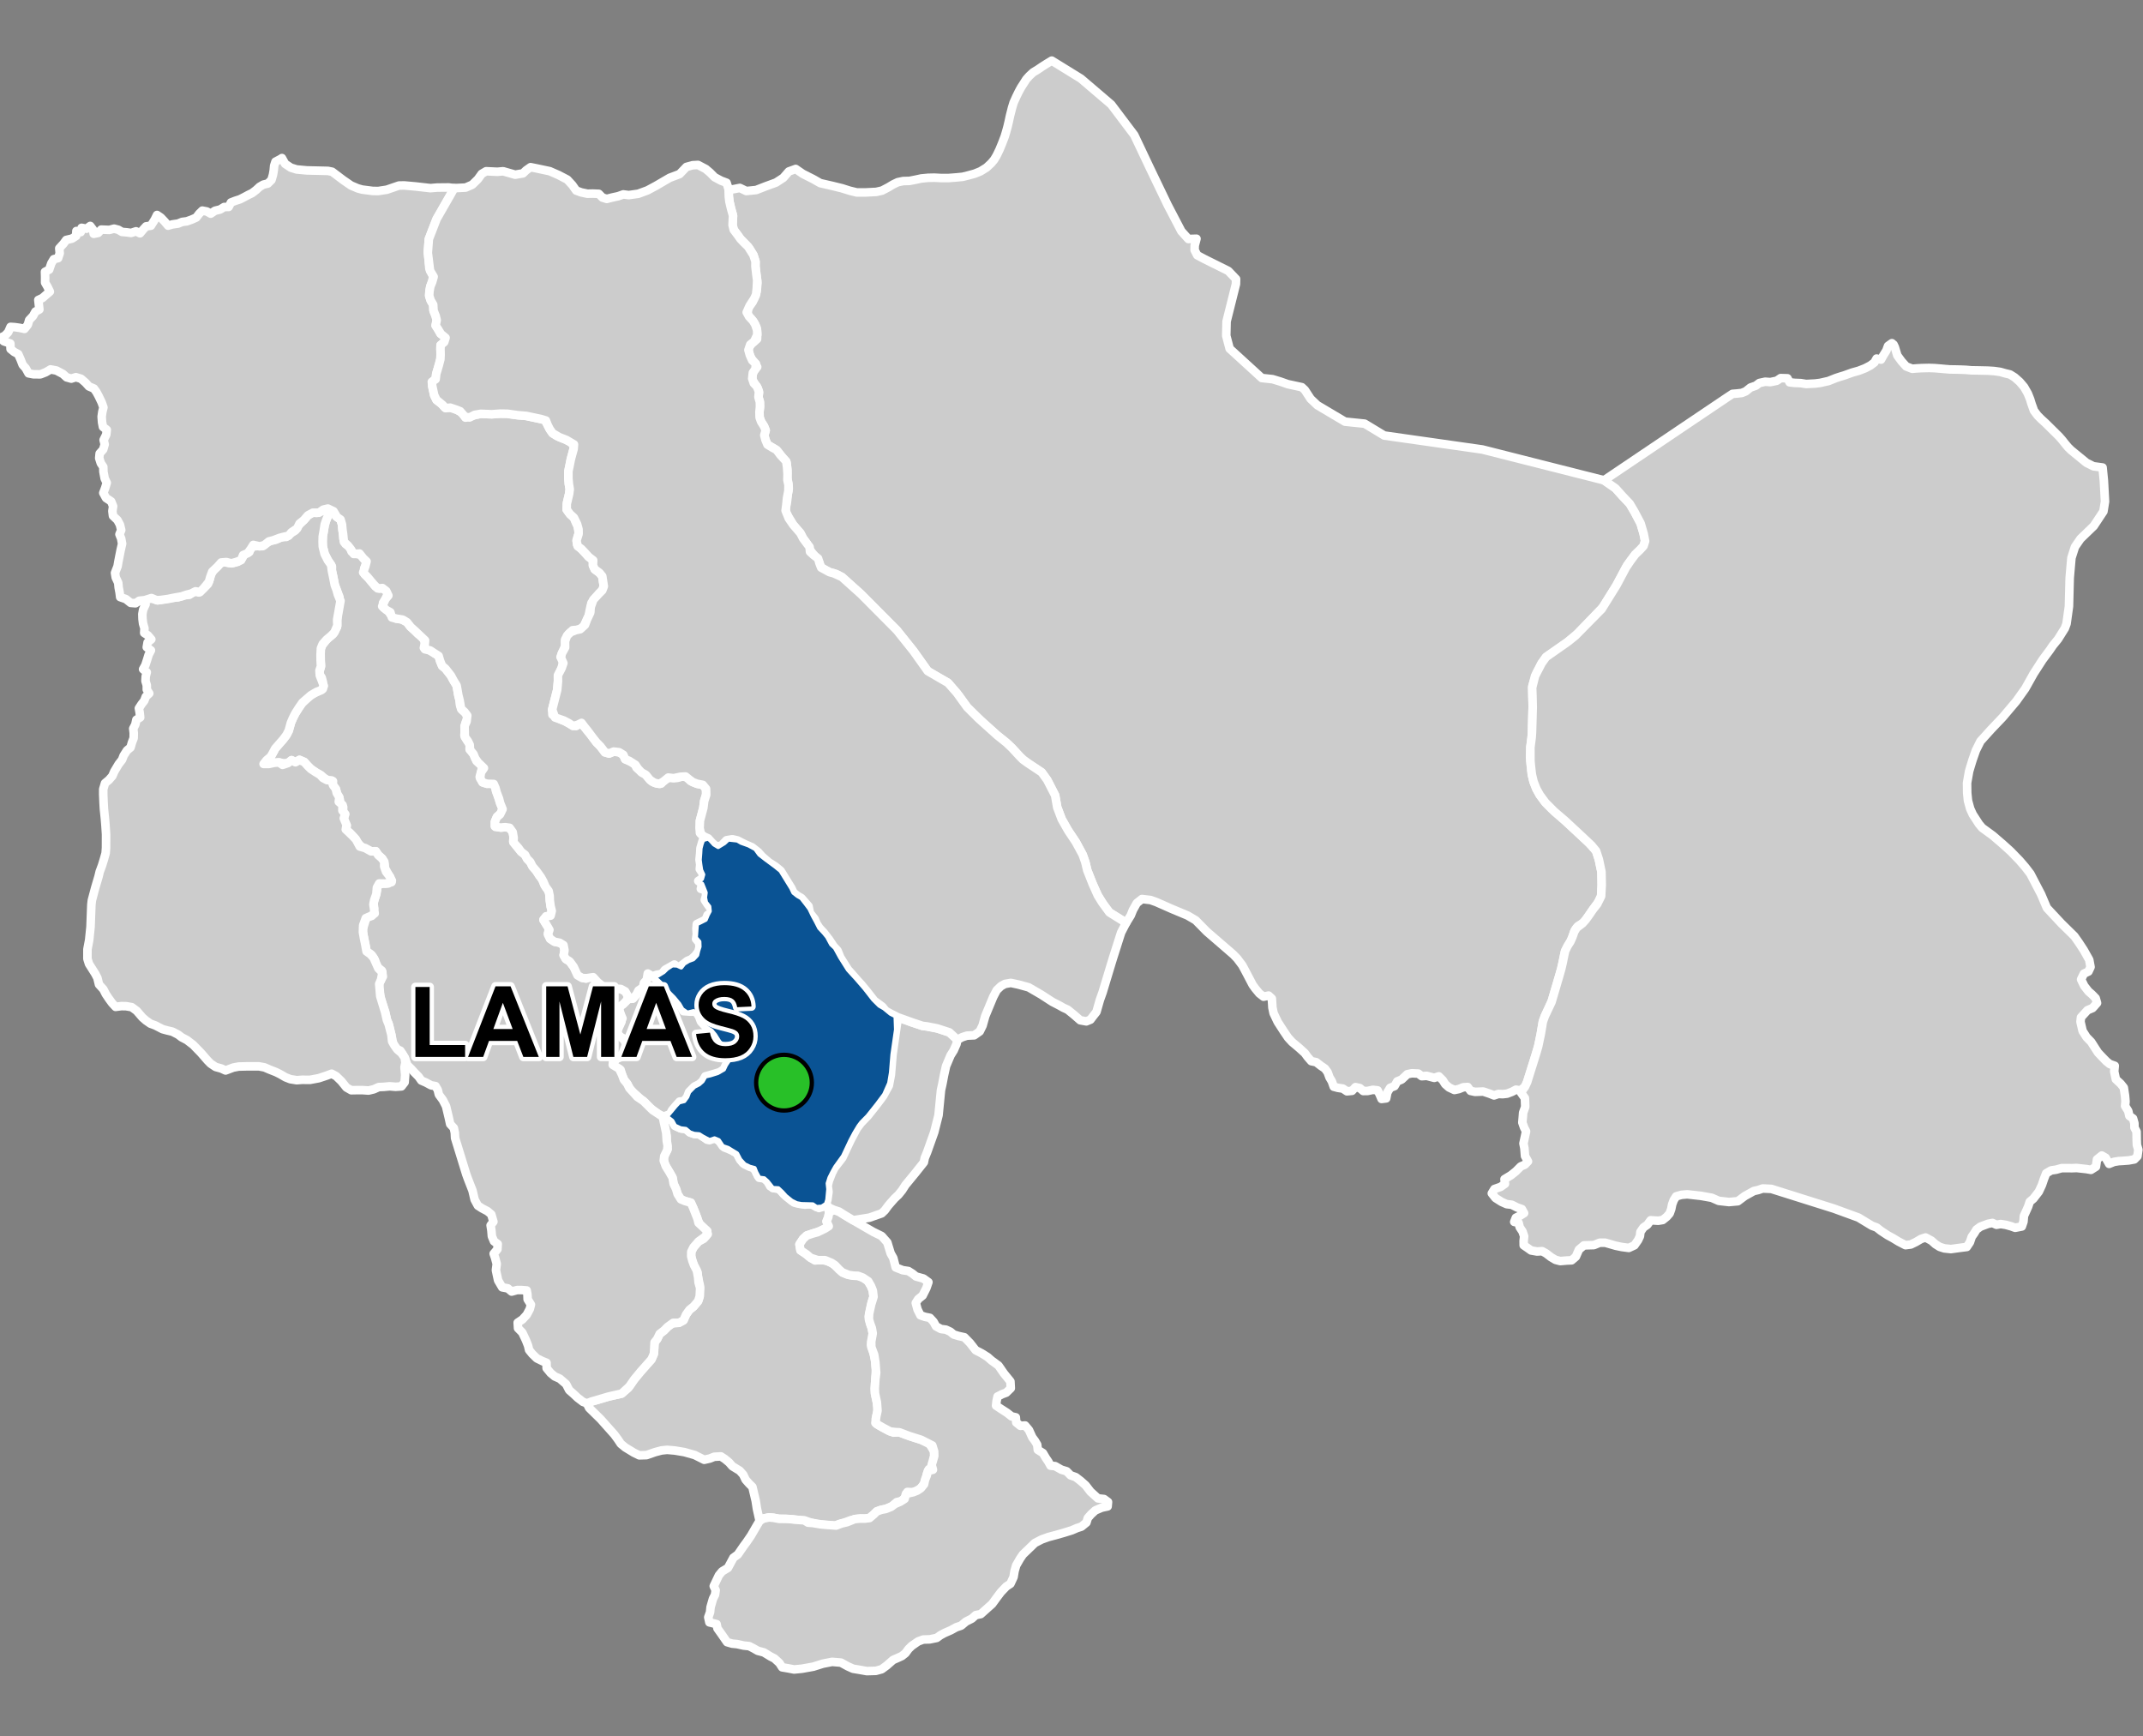 <?xml version="1.0" encoding="UTF-8"?>
<svg width="500pt" height="405pt" version="1.1" viewBox="0 0 500 405" xmlns="http://www.w3.org/2000/svg">
<rect x="0" y="0" width="500" height="405" fill="#808080" stroke="none"/>
<g id="a">
<rect width="500" height="405" fill="none"/>
<path d="m155.11 260.66 0.637 0.082 1.102 0.723 0.629 1.16 1.348 0.621 1.188 0.137 0.98 0.816 0.992 0.34 1.156 0.09 0.855 0.543 0.988 0.719 0.984-0.34 1.203 0.137 1.109 0.926 0.75 1.086 1.789 0.707 1.137 0.68 0.742 1.426 0.676 0.852 1 0.418 1.215 0.5 0.766 0.926 0.488 1.117 1.457 0.582 0.785 0.699 0.625 1.145 0.965 0.457 1.199 0.211 0.992 1.184 1.148 0.855 1.246 1.07 1.199 0.156 1.375 0.355 1.188-0.27 0.945 0.508 1.094 0.547 1.043-0.32 1.035 0.008 0.312 1.355-0.188 1.074-0.41 1.02 0.516 0.941-0.895 0.727-1.059 0.555-1.746 0.578-1.438 0.48-0.863 0.809-0.832 1.258 0.234 1.387 0.98 0.641 1.383 1.109 1.023 0.609 1.441-0.152 1.551 0.297 1.238 0.648 0.965 0.871 1.203 1.129 1.051 0.457 1.566 0.305 1.027 0.031 1.105 0.414 1 0.535 0.922 1.449 0.422 1.059 0.172 1.422-0.395 1.207-0.426 2.062-0.301 1.352 0.324 1.621 0.391 1.078 0.211 1.207-0.066 1.059-0.32 1.598 0.5 1.633 0.418 1.918 0.223 2.316-0.141 2.223-0.137 2.172 0.055 1.117 0.367 1.707 0.293 1.605-0.133 1.281-0.34 1.297 0.23 1.27 1.551 0.875 1.258 0.668 1.043 0.43 1.43-0.066 1.551 0.594 2.18 0.73 1.336 0.422 1.816 0.707 1.215 2 0.027 1.086-0.301 1.73 0.07 1.125-1.012 0.207-0.477 1.152-0.211 0.984-0.359 1.141-0.832 1.148-0.836 0.57-0.953 0.379-1.363-0.055-0.207 1.07-1.219 1.07-1.047 0.223-1.012 0.93-1.559 0.672-1.035 0.195-1.043 0.367-0.746 0.734-0.969 0.816-1.047 0.133-1.078-0.012-1.094 0.113-1.164 0.293-1.555 0.574-1.156 0.305-1.004 0.422-1.258-0.141-1.156-0.09-1.789-0.18-1.395-0.348-1.012-0.355-1.848-0.227-1.316-0.184-1.68-0.098-1.547-0.016-1.289-0.242-1.043-0.098-1.254 0.258-0.949 0.555-0.293-1.324-0.332-1.488-0.285-1.844-0.77-3.258-0.797-0.789-0.789-0.895-0.562-1.184-0.82-0.918-1.707-1.039-0.781-0.891-0.984-0.816-0.922-0.594-1.559 0.09-1.008 0.406-1.32 0.297-2.215-1.109-2.426-0.684-2.25-0.375-1.758-0.148-1.305 0.133-1.504 0.398-2.004 0.699-1.688 0.047-1.281-0.629-0.965-0.59-1.016-0.617-1.051-0.863-0.648-0.977-0.871-1.184-1.551-1.738-1.621-1.824-2.691-2.637-0.516-1.062 1.035-0.414 4.012-1.176 3.031-0.688 1.527-1.281 1.391-2.012 1.52-1.848 2.523-2.844 0.566-1.324 0.148-2.648 0.633-0.801 0.559-1.18 1.027-0.777 0.773-0.805 1.004-0.855 1.676-0.133 1.09-0.59 0.594-1.355 0.785-1.086 0.887-0.695 1.141-1.336 0.359-1.109-0.008-1.074 0.078-1.449-0.445-1.941-0.098-1.117-0.773-1.109-0.477-1.66-0.258-0.988 0.016-1.066 0.516-1.039 1.176-1.363 1.23-0.629 0.957-1.109-1.66-1.816-0.734-1.613-0.496-1.445-0.469-1.109-0.613-1.328-1.363-0.383-0.957-0.398-0.668-0.922-0.348-1.137-0.684-1.555-0.246-1.445-0.723-1.27-0.617-1.059-0.551-1.066-0.168-1.145 0.426-1.184 0.508-0.922-0.266-1.246 0.031-1.75-0.352-1.539-0.34-1.875-0.23-1.129z" fill="#ccc" fill-rule="evenodd"/>
<path d="m155.11 260.66 0.637 0.082 1.102 0.723 0.629 1.16 1.348 0.621 1.188 0.137 0.98 0.816 0.992 0.34 1.156 0.09 0.855 0.543 0.988 0.719 0.984-0.34 1.203 0.137 1.109 0.926 0.75 1.086 1.789 0.707 1.137 0.68 0.742 1.426 0.676 0.852 1 0.418 1.215 0.5 0.766 0.926 0.488 1.117 1.457 0.582 0.785 0.699 0.625 1.145 0.965 0.457 1.199 0.211 0.992 1.184 1.148 0.855 1.246 1.07 1.199 0.156 1.375 0.355 1.188-0.27 0.945 0.508 1.094 0.547 1.043-0.32 1.035 0.008 0.312 1.355-0.188 1.074-0.41 1.02 0.516 0.941-0.895 0.727-1.059 0.555-1.746 0.578-1.438 0.48-0.863 0.809-0.832 1.258 0.234 1.387 0.98 0.641 1.383 1.109 1.023 0.609 1.441-0.152 1.551 0.297 1.238 0.648 0.965 0.871 1.203 1.129 1.051 0.457 1.566 0.305 1.027 0.031 1.105 0.414 1 0.535 0.922 1.449 0.422 1.059 0.172 1.422-0.395 1.207-0.426 2.062-0.301 1.352 0.324 1.621 0.391 1.078 0.211 1.207-0.066 1.059-0.32 1.598 0.5 1.633 0.418 1.918 0.223 2.316-0.141 2.223-0.137 2.172 0.055 1.117 0.367 1.707 0.293 1.605-0.133 1.281-0.34 1.297 0.23 1.27 1.551 0.875 1.258 0.668 1.043 0.43 1.43-0.066 1.551 0.594 2.18 0.73 1.336 0.422 1.816 0.707 1.215 2 0.027 1.086-0.301 1.73 0.07 1.125-1.012 0.207-0.477 1.152-0.211 0.984-0.359 1.141-0.832 1.148-0.836 0.57-0.953 0.379-1.363-0.055-0.207 1.07-1.219 1.07-1.047 0.223-1.012 0.93-1.559 0.672-1.035 0.195-1.043 0.367-0.746 0.734-0.969 0.816-1.047 0.133-1.078-0.012-1.094 0.113-1.164 0.293-1.555 0.574-1.156 0.305-1.004 0.422-1.258-0.141-1.156-0.09-1.789-0.18-1.395-0.348-1.012-0.355-1.848-0.227-1.316-0.184-1.68-0.098-1.547-0.016-1.289-0.242-1.043-0.098-1.254 0.258-0.949 0.555-0.293-1.324-0.332-1.488-0.285-1.844-0.77-3.258-0.797-0.789-0.789-0.895-0.562-1.184-0.82-0.918-1.707-1.039-0.781-0.891-0.984-0.816-0.922-0.594-1.559 0.09-1.008 0.406-1.32 0.297-2.215-1.109-2.426-0.684-2.25-0.375-1.758-0.148-1.305 0.133-1.504 0.398-2.004 0.699-1.688 0.047-1.281-0.629-0.965-0.59-1.016-0.617-1.051-0.863-0.648-0.977-0.871-1.184-1.551-1.738-1.621-1.824-2.691-2.637-0.516-1.062 1.035-0.414 4.012-1.176 3.031-0.688 1.527-1.281 1.391-2.012 1.52-1.848 2.523-2.844 0.566-1.324 0.148-2.648 0.633-0.801 0.559-1.18 1.027-0.777 0.773-0.805 1.004-0.855 1.676-0.133 1.09-0.59 0.594-1.355 0.785-1.086 0.887-0.695 1.141-1.336 0.359-1.109-0.008-1.074 0.078-1.449-0.445-1.941-0.098-1.117-0.773-1.109-0.477-1.66-0.258-0.988 0.016-1.066 0.516-1.039 1.176-1.363 1.23-0.629 0.957-1.109-1.66-1.816-0.734-1.613-0.496-1.445-0.469-1.109-0.613-1.328-1.363-0.383-0.957-0.398-0.668-0.922-0.348-1.137-0.684-1.555-0.246-1.445-0.723-1.27-0.617-1.059-0.551-1.066-0.168-1.145 0.426-1.184 0.508-0.922-0.266-1.246 0.031-1.75-0.352-1.539-0.34-1.875-0.23-1.129 0.48 0.094" fill="none" stroke="#fff" stroke-linecap="round" stroke-linejoin="round" stroke-miterlimit="10" stroke-width="2"/>
<path d="m194.55 282.26 1.207 0.395 1.281 0.812 2.012 1.207 2.648 1.539 2.019 1.172 1.98 0.969 1.332 1.504 0.781 2.555 0.613 1.078 0.566 2.199 1.629 0.641 1.324 0.195 0.949 0.598 0.824 0.672 1.734 0.477 1.168 0.848-0.484 1.402-0.867 1.723-1.02 0.824-0.578 0.902 0.41 1.527 0.672 1.344 1.051 0.371 1.164 0.234 0.852 0.922 0.586 1.066 1.16 0.625 1.133 0.137 1.027 0.48 0.793 0.66 1.105 0.336 1.398 0.309 1.305 1.332 1.312 1.684 1.375 0.707 1.43 0.895 0.91 0.801 1.613 1.176 1.25 1.812 1.535 1.891 0.086 1.586-1.062 1.035-0.988 0.367-1.039 0.535-0.227 1.066-0.117 1.059 1.223 0.812 1.309 0.84 1.082 0.852 0.996 0.223 0.102 1.207 0.965 0.777 1.098-0.082 0.898 1.059 0.77 1.695 0.633 0.852 0.523 0.879 0.141 1.199 1.195 0.746 0.664 1.129 0.586 0.863 0.527 0.957 1.062 0.102 1.477 0.832 1.211 0.367 0.926 0.945 1.195 0.418 1.152 0.891 1.156 1.02 1.148 1.484 1.727 1.566 1.418 0.148 0.934 0.688-0.09 1.035-1.371 0.297-1.5 0.637-1 0.922-0.75 0.852-0.324 1.059-1.176 0.961-1.012 0.32-1.203 0.52-1.75 0.547-2.008 0.574-1.734 0.461-1.562 0.562-1.59 0.82-1.32 1.273-1.469 1.414-0.664 0.98-0.902 1.562-0.383 1.336-0.23 1.383-0.73 1.566-0.977 0.648-1.273 1.336-1.047 1.395-0.965 1.324-2.66 2.375-1.164 0.238-0.922 0.82-1.379 0.699-1.102 0.93-1.16 0.391-1.242 0.684-1.512 0.664-0.934 0.508-0.859 0.625-1.637 0.336-1.508 0.043-1.184 0.434-1.496 1.039-0.75 0.723-0.723 0.992-0.824 0.652-0.941 0.434-1.125 0.492-1.484 1.301-1.176 0.863-1.359 0.371-2.102 0.062-1.734-0.309-1.484-0.246-1.234-0.559-1.574-0.867-2.074-0.176-2.168 0.426-2.215 0.699-2.668 0.477-1.812 0.176-1.336-0.258-1.449-0.246-0.656-1.012-1.145-1.051-0.895-0.453-1.59-0.969-1.414-0.371-0.91-0.527-1.09-0.562-1.277-0.129-1.582-0.348-1.113-0.105-1.18-0.344-1.379-1.988-0.863-1.203-0.203-1.016-1.688-0.414-0.258-1.184 0.422-1.188 0.113-1.164 0.562-1.953 0.477-0.945 0.152-1.047-0.449-0.973 1.203-2.523 0.75-0.91 1.363-0.82 1.273-2.371 1.02-0.734 1.41-2.047 0.641-0.863 1.047-1.535 1.316-2.273 0.684-1.141 0.871-0.535 1.332-0.277 1.043 0.098 1.289 0.242 1.547 0.016 1.176 0.051 1.008 0.133 2.141 0.137 0.871 0.547 1.102 0.078 1.871 0.312 1.43 0.133 1.168 0.082 0.996 0.074 1.242-0.477 1.305-0.312 1.812-0.723 1.305-0.121 1.078 0.012 1.047-0.133 0.969-0.816 0.746-0.734 1.043-0.367 1.035-0.195 1.258-0.504 0.867-0.656 1.277-0.555 0.992-0.633 0.312-1.172 1.699-0.391 0.953-0.379 0.836-0.57 0.754-0.926 0.207-1.008 0.406-1.012 0.277-1.09 1.168-0.262-0.301-1.121 0.609-2.07-0.027-1.086-0.434-1.391-2.598-1.316-1.336-0.422-1.375-0.434-2.356-0.891-1.039-0.059-1.109-0.133-1.582-0.84-0.996-0.562-0.875-0.598 0.215-1.59 0.273-1.242-0.141-1.949-0.445-2.094-0.055-1.117 0.137-2.172 0.195-1.508-0.188-2.481-0.285-1.77-0.66-1.77-0.027-1.266 0.355-1.938-0.215-1.223-0.375-1.023-0.305-1.062 0.051-1.25 0.484-2.207 0.551-1.777-0.172-1.422-0.422-1.059-0.645-1.125-1.277-0.859-1.105-0.414-1.027-0.031-1.125-0.164-1.492-0.598-0.762-0.66-0.965-1.027-0.836-0.551-1.523-0.629-1.664 0.004-1.672-0.539-0.977-0.84-1.387-0.91-0.234-1.387 0.832-1.258 0.863-0.809 1.438-0.48 1.078-0.297 1.727-0.836 0.891-0.562-0.512-1.105 0.41-1.02 0.188-1.074z" fill="#ccc" fill-rule="evenodd"/>
<path d="m194.55 282.26 1.207 0.395 1.281 0.812 2.012 1.207 2.648 1.539 2.019 1.172 1.98 0.969 1.332 1.504 0.781 2.555 0.613 1.078 0.566 2.199 1.629 0.641 1.324 0.195 0.949 0.598 0.824 0.672 1.734 0.477 1.168 0.848-0.484 1.402-0.867 1.723-1.02 0.824-0.578 0.902 0.41 1.527 0.672 1.344 1.051 0.371 1.164 0.234 0.852 0.922 0.586 1.066 1.16 0.625 1.133 0.137 1.027 0.48 0.793 0.66 1.105 0.336 1.398 0.309 1.305 1.332 1.312 1.684 1.375 0.707 1.43 0.895 0.91 0.801 1.613 1.176 1.25 1.812 1.535 1.891 0.086 1.586-1.062 1.035-0.988 0.367-1.039 0.535-0.227 1.066-0.117 1.059 1.223 0.812 1.309 0.84 1.082 0.852 0.996 0.223 0.102 1.207 0.965 0.777 1.098-0.082 0.898 1.059 0.77 1.695 0.633 0.852 0.523 0.879 0.141 1.199 1.195 0.746 0.664 1.129 0.586 0.863 0.527 0.957 1.062 0.102 1.477 0.832 1.211 0.367 0.926 0.945 1.195 0.418 1.152 0.891 1.156 1.02 1.148 1.484 1.727 1.566 1.418 0.148 0.934 0.688-0.09 1.035-1.371 0.297-1.5 0.637-1 0.922-0.75 0.852-0.324 1.059-1.176 0.961-1.012 0.32-1.203 0.52-1.75 0.547-2.008 0.574-1.734 0.461-1.562 0.562-1.59 0.82-1.32 1.273-1.469 1.414-0.664 0.98-0.902 1.562-0.383 1.336-0.23 1.383-0.73 1.566-0.977 0.648-1.273 1.336-1.047 1.395-0.965 1.324-2.66 2.375-1.164 0.238-0.922 0.82-1.379 0.699-1.102 0.93-1.16 0.391-1.242 0.684-1.512 0.664-0.934 0.508-0.859 0.625-1.637 0.336-1.508 0.043-1.184 0.434-1.496 1.039-0.75 0.723-0.723 0.992-0.824 0.652-0.941 0.434-1.125 0.492-1.484 1.301-1.176 0.863-1.359 0.371-2.102 0.062-1.734-0.309-1.484-0.246-1.234-0.559-1.574-0.867-2.074-0.176-2.168 0.426-2.215 0.699-2.668 0.477-1.812 0.176-1.336-0.258-1.449-0.246-0.656-1.012-1.145-1.051-0.895-0.453-1.59-0.969-1.414-0.371-0.91-0.527-1.09-0.562-1.277-0.129-1.582-0.348-1.113-0.105-1.18-0.344-1.379-1.988-0.863-1.203-0.203-1.016-1.688-0.414-0.258-1.184 0.422-1.188 0.113-1.164 0.562-1.953 0.477-0.945 0.152-1.047-0.449-0.973 1.203-2.523 0.75-0.91 1.363-0.82 1.273-2.371 1.02-0.734 1.41-2.047 0.641-0.863 1.047-1.535 1.316-2.273 0.684-1.141 0.871-0.535 1.332-0.277 1.043 0.098 1.289 0.242 1.547 0.016 1.176 0.051 1.008 0.133 2.141 0.137 0.871 0.547 1.102 0.078 1.871 0.312 1.43 0.133 1.168 0.082 0.996 0.074 1.242-0.477 1.305-0.312 1.812-0.723 1.305-0.121 1.078 0.012 1.047-0.133 0.969-0.816 0.746-0.734 1.043-0.367 1.035-0.195 1.258-0.504 0.867-0.656 1.277-0.555 0.992-0.633 0.312-1.172 1.699-0.391 0.953-0.379 0.836-0.57 0.754-0.926 0.207-1.008 0.406-1.012 0.277-1.09 1.168-0.262-0.301-1.121 0.609-2.07-0.027-1.086-0.434-1.391-2.598-1.316-1.336-0.422-1.375-0.434-2.356-0.891-1.039-0.059-1.109-0.133-1.582-0.84-0.996-0.562-0.875-0.598 0.215-1.59 0.273-1.242-0.141-1.949-0.445-2.094-0.055-1.117 0.137-2.172 0.195-1.508-0.188-2.481-0.285-1.77-0.66-1.77-0.027-1.266 0.355-1.938-0.215-1.223-0.375-1.023-0.305-1.062 0.051-1.25 0.484-2.207 0.551-1.777-0.172-1.422-0.422-1.059-0.645-1.125-1.277-0.859-1.105-0.414-1.027-0.031-1.125-0.164-1.492-0.598-0.762-0.66-0.965-1.027-0.836-0.551-1.523-0.629-1.664 0.004-1.672-0.539-0.977-0.84-1.387-0.91-0.234-1.387 0.832-1.258 0.863-0.809 1.438-0.48 1.078-0.297 1.727-0.836 0.891-0.562-0.512-1.105 0.41-1.02 0.188-1.074 1.098-0.605" fill="none" stroke="#fff" stroke-linecap="round" stroke-linejoin="round" stroke-miterlimit="10" stroke-width="2"/>
<path d="m165.23 195.61 0.492 0.426 0.855 0.953 0.984 0.594 1.449-0.887 0.918-0.855 2.106 0.23 0.887 0.523 1.742 0.625 1.578 0.855 0.938 1.293 1.523 1.18 2.188 1.613 1.238 1.008 1.438 2.328 1.066 1.727 0.488 1.039 0.949 0.746 0.895 0.52 1.035 1.324 0.863 1.148 0.805 1.672 0.715 1.309 0.762 1.496 1.094 1.176 0.766 0.934 0.926 1.727 0.898 0.848 1.23 2.234 1.789 2.836 0.824 0.91 1.008 1.094 1.34 1.547 0.738 0.863 1.984 2.547 1.418 1.41 1.078 0.617 1.531 1.258 1.199 0.605 0.113 3.102-0.84 5.848-0.348 4.219-0.406 2.434-1.176 2.652-0.883 1.18-0.793 1.066-2.207 2.777-1.461 1.484-0.629 0.832-0.98 1.621-0.938 1.766-1.699 3.613-1.812 2.516-0.695 1.234-0.664 1.324-0.418 1.324 0.141 1.34-0.23 2.473-0.309 0.977-1.012 0.664-1.207 0.074-0.879-0.609-1.414-0.039-1.234-0.031-1.117-0.207-1.141-0.57-1.363-1.098-0.883-0.977-0.895-0.84-1.27-0.062-1.234-1.559-0.785-0.699-1.172-0.145-0.695-1.281-0.387-0.969-1.121-0.305-1.191-0.574-1.035-1.121-0.742-1.426-1.137-0.68-0.926-0.578-1.258-0.43-0.941-1.398-0.98-0.41-1.184 0.398-1.535-0.816-0.855-0.543-1.156-0.09-0.992-0.34-0.98-0.816-1.188-0.137-1.348-0.621-0.629-1.16-0.805-0.621-1.414-0.277 1.055-0.215 1.105-1.309 0.84-1.016 0.828-0.875 1.184-0.293 0.707-0.973 0.422-1.121 1.23-1.254 1.121-0.57 0.801-0.707 0.637-1.121 1.16-0.266 1.73-0.539 1.434-0.824 0.469-1.008 0.816-1.23 0.914-0.773-0.391-1.355-1.141-0.508-0.965-0.836-0.75-0.746-1.008-1.613-0.832-1-0.875-0.52-0.969-0.754-0.914-1.258-0.301-1.324-1.109-0.656-1.457 0.352-1.172-0.801-0.715-1.238-1.203-1.453-2.047-2.062-0.746-1.047-0.973-0.949-1.195-0.918 1.184-0.199 1.344-0.828 0.785-0.762 1.242-0.812 1.102 0.051 0.957 0.445 0.684-0.883 1.059-0.641 1.082-0.395 0.887-0.934 0.238-1.02 0.309-0.961-0.043-1.168-0.809-0.918 0.148-2.094 0.09-1.094 0.98-0.473 1.082-0.551 0.453-1.086 0.48-0.902-0.102-1.078-0.766-0.969-0.23-1.141 0.156-1.141-0.387-0.98-0.43-1.066-0.949-0.523 0.898-0.621 0.293-1.027-0.492-1.055-0.195-1.301-0.133-1.062 0.121-1.543 0.066-1.148 0.258-0.988 0.352-0.973z" fill="#ccc" fill-rule="evenodd"/>
<path d="m165.23 195.61 0.492 0.426 0.855 0.953 0.984 0.594 1.449-0.887 0.918-0.855 2.106 0.23 0.887 0.523 1.742 0.625 1.578 0.855 0.938 1.293 1.523 1.18 2.188 1.613 1.238 1.008 1.438 2.328 1.066 1.727 0.488 1.039 0.949 0.746 0.895 0.52 1.035 1.324 0.863 1.148 0.805 1.672 0.715 1.309 0.762 1.496 1.094 1.176 0.766 0.934 0.926 1.727 0.898 0.848 1.23 2.234 1.789 2.836 0.824 0.91 1.008 1.094 1.34 1.547 0.738 0.863 1.984 2.547 1.418 1.41 1.078 0.617 1.531 1.258 1.199 0.605 0.113 3.102-0.84 5.848-0.348 4.219-0.406 2.434-1.176 2.652-0.883 1.18-0.793 1.066-2.207 2.777-1.461 1.484-0.629 0.832-0.98 1.621-0.938 1.766-1.699 3.613-1.812 2.516-0.695 1.234-0.664 1.324-0.418 1.324 0.141 1.34-0.23 2.473-0.309 0.977-1.012 0.664-1.207 0.074-0.879-0.609-1.414-0.039-1.234-0.031-1.117-0.207-1.141-0.57-1.363-1.098-0.883-0.977-0.895-0.84-1.27-0.062-1.234-1.559-0.785-0.699-1.172-0.145-0.695-1.281-0.387-0.969-1.121-0.305-1.191-0.574-1.035-1.121-0.742-1.426-1.137-0.68-0.926-0.578-1.258-0.43-0.941-1.398-0.98-0.41-1.184 0.398-1.535-0.816-0.855-0.543-1.156-0.09-0.992-0.34-0.98-0.816-1.188-0.137-1.348-0.621-0.629-1.16-0.805-0.621-1.414-0.277 1.055-0.215 1.105-1.309 0.84-1.016 0.828-0.875 1.184-0.293 0.707-0.973 0.422-1.121 1.23-1.254 1.121-0.57 0.801-0.707 0.637-1.121 1.16-0.266 1.73-0.539 1.434-0.824 0.469-1.008 0.816-1.23 0.914-0.773-0.391-1.355-1.141-0.508-0.965-0.836-0.75-0.746-1.008-1.613-0.832-1-0.875-0.52-0.969-0.754-0.914-1.258-0.301-1.324-1.109-0.656-1.457 0.352-1.172-0.801-0.715-1.238-1.203-1.453-2.047-2.062-0.746-1.047-0.973-0.949-1.195-0.918 1.184-0.199 1.344-0.828 0.785-0.762 1.242-0.812 1.102 0.051 0.957 0.445 0.684-0.883 1.059-0.641 1.082-0.395 0.887-0.934 0.238-1.02 0.309-0.961-0.043-1.168-0.809-0.918 0.148-2.094 0.09-1.094 0.98-0.473 1.082-0.551 0.453-1.086 0.48-0.902-0.102-1.078-0.766-0.969-0.23-1.141 0.156-1.141-0.387-0.98-0.43-1.066-0.949-0.523 0.898-0.621 0.293-1.027-0.492-1.055-0.195-1.301-0.133-1.062 0.121-1.543 0.066-1.148 0.258-0.988 0.352-0.973 1.195-0.34" fill="none" stroke="#fff" stroke-linecap="round" stroke-linejoin="round" stroke-miterlimit="10" stroke-width="2"/>
<path d="m210.84 237.82 0.461 0.164 1.559 0.559 2.371 0.793 1.105 0.133 2.32 0.453 2.844 0.926 1.867 1.727-0.195 0.984-0.652 1.484-0.73 1.164-1.059 2.504-0.473 2.129-0.383 2.019-0.328 1.477-0.328 3.348-0.242 2.492-0.992 3.934-1.684 4.727-0.543 1.316-0.203 1.004-1.961 2.469-2.34 2.844-0.77 1.207-0.855 1.055-0.898 0.844-0.859 0.973-0.652 0.758-0.77 1.055-0.738 0.707-2.863 1.004-3.793 0.602-2.012-1.207-1.281-0.812-1.207-0.395-1.145-0.523-0.672-0.879 0.309-0.977 0.258-1.816-0.191-1.445 0.281-1.148 0.652-1.707 0.656-1.305 1.812-2.34 1.91-4.062 0.645-1.215 0.855-1.613 0.949-1.258 1.559-1.617 1.953-2.461 1.047-1.383 0.621-0.832 1.328-2.426 0.473-2.496 0.391-4.731 0.84-5.848 0.41-2.84z" fill="#ccc" fill-rule="evenodd"/>
<path d="m210.84 237.82 0.461 0.164 1.559 0.559 2.371 0.793 1.105 0.133 2.32 0.453 2.844 0.926 1.867 1.727-0.195 0.984-0.652 1.484-0.73 1.164-1.059 2.504-0.473 2.129-0.383 2.019-0.328 1.477-0.328 3.348-0.242 2.492-0.992 3.934-1.684 4.727-0.543 1.316-0.203 1.004-1.961 2.469-2.34 2.844-0.77 1.207-0.855 1.055-0.898 0.844-0.859 0.973-0.652 0.758-0.77 1.055-0.738 0.707-2.863 1.004-3.793 0.602-2.012-1.207-1.281-0.812-1.207-0.395-1.145-0.523-0.672-0.879 0.309-0.977 0.258-1.816-0.191-1.445 0.281-1.148 0.652-1.707 0.656-1.305 1.812-2.34 1.91-4.062 0.645-1.215 0.855-1.613 0.949-1.258 1.559-1.617 1.953-2.461 1.047-1.383 0.621-0.832 1.328-2.426 0.473-2.496 0.391-4.731 0.84-5.848 0.41-2.84 1.344 0.484" fill="none" stroke="#fff" stroke-linecap="round" stroke-linejoin="round" stroke-miterlimit="10" stroke-width="2"/>
<path d="m150.79 226.76 0.238 0.273 0.945 0.488 1.133 0.945 0.914 0.578 1.008 1.363 1.645 1.707 1.363 1.438 0.793 1.254 0.629 1.09 1.66 0.121 1.215-0.047 0.75 1.133 0.469 1.246 1.293 1.379 1.152 0.684 0.832 1 0.73 1.465 1.027 0.895 0.672 0.812 1.082 0.195 1.035 1.316-1.207 1.148-0.816 1.23-0.469 1.008-1.027 0.664-1.43 0.434-1.867 0.531-0.637 1.121-0.801 0.707-1.121 0.57-1.23 1.254-0.422 1.121-0.707 0.973-1.078 0.141-0.934 1.027-0.84 1.016-0.449 0.898-1.418 0.516-1.152-0.371-1.113-0.859-1.223-0.91-0.836-0.988-1.211-0.98-0.855-0.809-1.305-1.031-0.898-1.66-0.656-0.793-0.566-1.336-0.312-1.125-1.32-0.688-0.719-0.758 1.258-1.219 1.652-0.57 0.914-1.004-0.188-1.016-0.48-1.035-0.414-1.023-1.156-0.512-0.32-1.273 0.984-2.16-0.266-1.836-0.445-0.945 0.551-0.961 0.938-0.723 0.73-0.773 1.035-0.117 0.953-0.973 0.469-0.93 0.906-0.555 0.363-1.211 0.672-0.754-0.035-1.262z" fill="#ccc" fill-rule="evenodd"/>
<path d="m150.79 226.76 0.238 0.273 0.945 0.488 1.133 0.945 0.914 0.578 1.008 1.363 1.645 1.707 1.363 1.438 0.793 1.254 0.629 1.09 1.66 0.121 1.215-0.047 0.75 1.133 0.469 1.246 1.293 1.379 1.152 0.684 0.832 1 0.73 1.465 1.027 0.895 0.672 0.812 1.082 0.195 1.035 1.316-1.207 1.148-0.816 1.23-0.469 1.008-1.027 0.664-1.43 0.434-1.867 0.531-0.637 1.121-0.801 0.707-1.121 0.57-1.23 1.254-0.422 1.121-0.707 0.973-1.078 0.141-0.934 1.027-0.84 1.016-0.449 0.898-1.418 0.516-1.152-0.371-1.113-0.859-1.223-0.91-0.836-0.988-1.211-0.98-0.855-0.809-1.305-1.031-0.898-1.66-0.656-0.793-0.566-1.336-0.312-1.125-1.32-0.688-0.719-0.758 1.258-1.219 1.652-0.57 0.914-1.004-0.188-1.016-0.48-1.035-0.414-1.023-1.156-0.512-0.32-1.273 0.984-2.16-0.266-1.836-0.445-0.945 0.551-0.961 0.938-0.723 0.73-0.773 1.035-0.117 0.953-0.973 0.469-0.93 0.906-0.555 0.363-1.211 0.672-0.754-0.035-1.262-0.086-0.535" fill="none" stroke="#fff" stroke-linecap="round" stroke-linejoin="round" stroke-miterlimit="10" stroke-width="2"/>
<path d="m77.602 119.01 0.004 0.004 0.789 1.43 1.059 0.758 0.34 1.141 0.102 1.188 0.152 1.059 0.082 1.145 0.484 1.18 1.012 0.75 0.395 1.023 0.875 0.508 1.277 0.215 0.711 0.926 0.656 0.898-0.566 1.383 0.164 1.441 1.02 0.969 0.723 0.887 0.707 0.918 1.027 0.5 1.055-0.133 0.934 1.062-0.66 1.484-0.582 0.906 0.129 1.105 1.078 0.773 0.684 1.012 1.172 0.766 1.16 0.133 1.387 0.73 0.719 0.969 1.07 0.969 0.703 0.73 1.227 0.895 0.508 1.277-0.305 1.117 1.004 0.398 1.34 0.793 1.109 0.711 0.332 1.145 0.477 1.172 0.793 0.664 1.258 1.605 0.625 1.16 0.715 1.168 0.203 1.168 0.188 1.098 0.293 1.141 0.082 1.105 0.449 1.141 0.91 0.797 0.434 1.066-0.535 1.262-0.219 2.801 0.547 1.129 0.715 1.023-0.055 1.113 0.695 0.781 0.527 0.953 0.402 1.051 1.418 1.043-0.387 1.582-0.293 1.051 0.668 1.266 1.039 0.336 1.02-0.305 0.879 0.922 0.176 1 0.414 1.137 0.586 1.777 0.562 1.191-0.398 1.184-0.859 0.734-0.531 1.207-0.059 1.043 1.449 0.324 1.027-0.09 1.012 0.148 0.727 1.023 0.203 1.039-0.105 1.105 0.914 1.297 0.945 1.121 0.906 0.699 0.496 0.953 0.723 0.719 0.52 1.047 0.738 0.797 0.809 1.328 0.746 0.941 0.445 1.207 0.656 0.863 0.527 1.008 0.09 1.426 0.227 1.738 0.266 1.07-0.266 1.105-1.027 0.176-0.645 0.801 0.613 1.004 0.727 0.75-0.273 1.293 0.496 1.387 1.02 0.684 1.199 0.238 0.895 0.551 0.234 1.203-0.199 1.152 0.512 0.891 0.891 0.543 0.934 1.277 0.758 1.18 0.801 1.066 1.289 0.52 0.914-0.793 1.832 1.594 1.219 0.988 1.582 0.723 1.172-0.141 1.445 0.023 1.023 0.566 0.793 0.953-0.516 1.215-0.805 0.863-1.027 0.676 0.418 1.504 0.48 1.105-1.137 2.426-0.086 1.145 0.789 0.727 0.961 0.863 0.316 1.066 0.484 0.91-0.211 1.117-1.473 0.664-1.812 0.742-0.102 1.164 1.488 0.906 0.668 1.383 0.438 1.18 0.785 0.949 0.5 1.016 1.145 1.254 0.688 0.777 1.453 0.984 0.762 0.766 1.371 1.348 1.18 0.773 1.203 0.801 0.23 1.129 0.285 1.309 0.281 1.332 0.125 1.871 0.207 1.133-0.117 1.027-0.676 1.359-0.121 1.035 0.48 1.32 0.863 1.398 0.723 1.27 0.246 1.445 0.594 1.246 0.316 1.113 0.789 1.254 0.957 0.398 1.363 0.383 0.5 1.098 0.406 1.027 0.629 1.582 0.25 1.004 2.047 1.902-0.316 1.191-1.73 1.246-1.176 1.363-0.516 1.039-0.016 1.066 0.258 0.988 0.383 1.047 0.668 1.277 0.297 1.562 0.109 1.219 0.367 1.293-0.102 1.953-0.359 1.109-1.031 1.227-0.996 0.805-0.785 1.086-0.594 1.355-1.09 0.59-1.324 0.004-1.355 0.984-0.773 0.805-1.027 0.777-0.559 1.18-0.633 0.801-0.148 2.648-0.566 1.324-2.523 2.844-1.52 1.848-1.133 1.637-1.785 1.656-3.031 0.688-4.012 1.176-1.035 0.414-0.949-0.332-1.27-0.977-0.875-0.828-1.09-0.961-0.703-1.379-1.484-1.281-1.176-0.516-0.969-0.812-0.922-1.117-0.02-1.262-0.988-0.398-1.273-0.629-1.051-1.02-0.758-0.93-0.234-1.004-0.492-1.254-0.852-1.812-1-1.008-0.082-1.305 1.102-0.738 1.012-1.102 0.707-1.328 0.27-1.043-0.773-1.238-0.039-1.074-0.176-0.988-1.156-0.09-1.043-0.012-1.309 0.363-0.906-0.75-1.305-0.238-0.949-1.613-0.285-1.312-0.227-1.09 0.191-1.441-0.383-1.414-0.332-0.98 0.875-1.031 0.066-1.227-0.871-0.633-0.488-1.172-0.117-1.383-0.18-1.168 0.652-0.848-0.488-1.695-0.883-0.746-1.301-0.691-0.949-0.609-0.762-1.406-0.5-2.121-1.039-2.66-0.414-1.133-2.606-8.461-0.059-1.219-0.23-1.109-0.855-0.93-0.328-1.496-0.633-2.652-0.742-1.457-0.934-1.273-0.258-1.074-0.516-0.898-1.043-0.191-1.195-0.645-1.078-0.469-0.648-0.91-0.949-0.961-0.734-0.812-0.961-0.945-0.473-1.434-0.508-0.941-0.629-0.961-0.973-0.422-0.719-1.164-0.242-1.309-0.766-3.258-0.422-1.031-0.406-1.793-1.012-3.035-0.504-2.742 0.156-1 0.809-1.543-0.219-1.363-1.277-1.004-0.363-1.48-0.754-1.195-1.176-0.832-0.328-1.789-0.246-1.184-0.219-1.035-0.105-1.137 0.531-1.766 0.391-1.18 1.18-0.191 0.566-1.777-0.172-1.184 0.418-1.457 0.422-1.578-0.027-1.16 1.363-0.363 1.242-0.027 0.875-0.672-0.887-1.605-0.691-1.23-0.125-1.113-0.504-1.156-0.961-0.859-0.586-0.895-1.074 0.016-1.078-0.43-0.945-0.352-1.078-1.145-0.668-1.074-1.191-1.309-0.84-0.578 0.094-1.113-0.797-0.977 0.211-1.098-0.281-1.133 0.043-1.094-0.629-0.781-0.164-1.023-0.574-1.133-0.312-1.199-0.773-0.883 0.074-1.031-1.164-0.172-0.875-0.57-0.789-0.664-1.031-0.52-1.281-0.934-0.723-0.707-0.816-0.922-1.137-0.488-0.918 0.539-0.934-0.469-0.82 0.664-1.062 0.07-0.98-0.211-1.18 0.082-1.234 0.262-1.109 0.125 0.551-0.984 0.988-0.848 0.508-0.879 0.535-1.012 1.875-2.141 0.762-1.02 0.527-1.02 0.504-1.836 0.441-1.02 0.578-1.152 0.797-1.262 0.672-0.992 1.43-1.457 1.309-0.922 1.117-0.492 1.098-0.594v-1.543l-0.258-1.035-0.637-1.031 0.461-1.656-0.07-1.109-0.016-1.574-0.102-1.055 0.457-1.176 0.871-1.086 0.66-0.762 0.941-0.676 0.973-1.668 0.066-1.777 0.336-3.613 0.191-1.641-0.645-1.668-0.434-1.145-0.383-1.953-0.309-1.336 0.012-1.035-0.922-1.441-0.773-1.508-0.426-1.723-0.039-1.121 0.031-1.215 0.242-1.391 0.18-1.09 0.281-1.07 0.395-0.965 0.586-1.121z" fill="#ccc" fill-rule="evenodd"/>
<path d="m77.602 119.01 0.004 0.004 0.789 1.43 1.059 0.758 0.34 1.141 0.102 1.188 0.152 1.059 0.082 1.145 0.484 1.18 1.012 0.75 0.395 1.023 0.875 0.508 1.277 0.215 0.711 0.926 0.656 0.898-0.566 1.383 0.164 1.441 1.02 0.969 0.723 0.887 0.707 0.918 1.027 0.5 1.055-0.133 0.934 1.062-0.66 1.484-0.582 0.906 0.129 1.105 1.078 0.773 0.684 1.012 1.172 0.766 1.16 0.133 1.387 0.73 0.719 0.969 1.07 0.969 0.703 0.73 1.227 0.895 0.508 1.277-0.305 1.117 1.004 0.398 1.34 0.793 1.109 0.711 0.332 1.145 0.477 1.172 0.793 0.664 1.258 1.605 0.625 1.16 0.715 1.168 0.203 1.168 0.188 1.098 0.293 1.141 0.082 1.105 0.449 1.141 0.91 0.797 0.434 1.066-0.535 1.262-0.219 2.801 0.547 1.129 0.715 1.023-0.055 1.113 0.695 0.781 0.527 0.953 0.402 1.051 1.418 1.043-0.387 1.582-0.293 1.051 0.668 1.266 1.039 0.336 1.02-0.305 0.879 0.922 0.176 1 0.414 1.137 0.586 1.777 0.562 1.191-0.398 1.184-0.859 0.734-0.531 1.207-0.059 1.043 1.449 0.324 1.027-0.09 1.012 0.148 0.727 1.023 0.203 1.039-0.105 1.105 0.914 1.297 0.945 1.121 0.906 0.699 0.496 0.953 0.723 0.719 0.52 1.047 0.738 0.797 0.809 1.328 0.746 0.941 0.445 1.207 0.656 0.863 0.527 1.008 0.09 1.426 0.227 1.738 0.266 1.07-0.266 1.105-1.027 0.176-0.645 0.801 0.613 1.004 0.727 0.75-0.273 1.293 0.496 1.387 1.02 0.684 1.199 0.238 0.895 0.551 0.234 1.203-0.199 1.152 0.512 0.891 0.891 0.543 0.934 1.277 0.758 1.18 0.801 1.066 1.289 0.52 0.914-0.793 1.832 1.594 1.219 0.988 1.582 0.723 1.172-0.141 1.445 0.023 1.023 0.566 0.793 0.953-0.516 1.215-0.805 0.863-1.027 0.676 0.418 1.504 0.48 1.105-1.137 2.426-0.086 1.145 0.789 0.727 0.961 0.863 0.316 1.066 0.484 0.91-0.211 1.117-1.473 0.664-1.812 0.742-0.102 1.164 1.488 0.906 0.668 1.383 0.438 1.18 0.785 0.949 0.5 1.016 1.145 1.254 0.688 0.777 1.453 0.984 0.762 0.766 1.371 1.348 1.18 0.773 1.203 0.801 0.23 1.129 0.285 1.309 0.281 1.332 0.125 1.871 0.207 1.133-0.117 1.027-0.676 1.359-0.121 1.035 0.48 1.32 0.863 1.398 0.723 1.27 0.246 1.445 0.594 1.246 0.316 1.113 0.789 1.254 0.957 0.398 1.363 0.383 0.5 1.098 0.406 1.027 0.629 1.582 0.25 1.004 2.047 1.902-0.316 1.191-1.73 1.246-1.176 1.363-0.516 1.039-0.016 1.066 0.258 0.988 0.383 1.047 0.668 1.277 0.297 1.562 0.109 1.219 0.367 1.293-0.102 1.953-0.359 1.109-1.031 1.227-0.996 0.805-0.785 1.086-0.594 1.355-1.09 0.59-1.324 0.004-1.355 0.984-0.773 0.805-1.027 0.777-0.559 1.18-0.633 0.801-0.148 2.648-0.566 1.324-2.523 2.844-1.52 1.848-1.133 1.637-1.785 1.656-3.031 0.688-4.012 1.176-1.035 0.414-0.949-0.332-1.27-0.977-0.875-0.828-1.09-0.961-0.703-1.379-1.484-1.281-1.176-0.516-0.969-0.812-0.922-1.117-0.02-1.262-0.988-0.398-1.273-0.629-1.051-1.02-0.758-0.93-0.234-1.004-0.492-1.254-0.852-1.812-1-1.008-0.082-1.305 1.102-0.738 1.012-1.102 0.707-1.328 0.27-1.043-0.773-1.238-0.039-1.074-0.176-0.988-1.156-0.09-1.043-0.012-1.309 0.363-0.906-0.75-1.305-0.238-0.949-1.613-0.285-1.312-0.227-1.09 0.191-1.441-0.383-1.414-0.332-0.98 0.875-1.031 0.066-1.227-0.871-0.633-0.488-1.172-0.117-1.383-0.18-1.168 0.652-0.848-0.488-1.695-0.883-0.746-1.301-0.691-0.949-0.609-0.762-1.406-0.5-2.121-1.039-2.66-0.414-1.133-2.606-8.461-0.059-1.219-0.23-1.109-0.855-0.93-0.328-1.496-0.633-2.652-0.742-1.457-0.934-1.273-0.258-1.074-0.516-0.898-1.043-0.191-1.195-0.645-1.078-0.469-0.648-0.91-0.949-0.961-0.734-0.812-0.961-0.945-0.473-1.434-0.508-0.941-0.629-0.961-0.973-0.422-0.719-1.164-0.242-1.309-0.766-3.258-0.422-1.031-0.406-1.793-1.012-3.035-0.504-2.742 0.156-1 0.809-1.543-0.219-1.363-1.277-1.004-0.363-1.48-0.754-1.195-1.176-0.832-0.328-1.789-0.246-1.184-0.219-1.035-0.105-1.137 0.531-1.766 0.391-1.18 1.18-0.191 0.566-1.777-0.172-1.184 0.418-1.457 0.422-1.578-0.027-1.16 1.363-0.363 1.242-0.027 0.875-0.672-0.887-1.605-0.691-1.23-0.125-1.113-0.504-1.156-0.961-0.859-0.586-0.895-1.074 0.016-1.078-0.43-0.945-0.352-1.078-1.145-0.668-1.074-1.191-1.309-0.84-0.578 0.094-1.113-0.797-0.977 0.211-1.098-0.281-1.133 0.043-1.094-0.629-0.781-0.164-1.023-0.574-1.133-0.312-1.199-0.773-0.883 0.074-1.031-1.164-0.172-0.875-0.57-0.789-0.664-1.031-0.52-1.281-0.934-0.723-0.707-0.816-0.922-1.137-0.488-0.918 0.539-0.934-0.469-0.82 0.664-1.062 0.07-0.98-0.211-1.18 0.082-1.234 0.262-1.109 0.125 0.551-0.984 0.988-0.848 0.508-0.879 0.535-1.012 1.875-2.141 0.762-1.02 0.527-1.02 0.504-1.836 0.441-1.02 0.578-1.152 0.797-1.262 0.672-0.992 1.43-1.457 1.309-0.922 1.117-0.492 1.098-0.594v-1.543l-0.258-1.035-0.637-1.031 0.461-1.656-0.07-1.109-0.016-1.574-0.102-1.055 0.457-1.176 0.871-1.086 0.66-0.762 0.941-0.676 0.973-1.668 0.066-1.777 0.336-3.613 0.191-1.641-0.645-1.668-0.434-1.145-0.383-1.953-0.309-1.336 0.012-1.035-0.922-1.441-0.773-1.508-0.426-1.723-0.039-1.121 0.031-1.215 0.242-1.391 0.18-1.09 0.281-1.07 0.395-0.965 0.586-1.121 0.617-0.523" fill="none" stroke="#fff" stroke-linecap="round" stroke-linejoin="round" stroke-miterlimit="10" stroke-width="2"/>
<path d="m76.207 118.49 0.137 0.051 1.199 0.438-0.758 0.809-0.621 1.395-0.406 1.18-0.215 1.418-0.242 1.391-0.031 1.215 0.039 1.121 0.426 1.723 0.773 1.508 0.766 1.07 0.145 1.266 0.309 1.477 0.383 1.953 0.434 1.145 0.285 1.055 0.613 1.477-0.781 4.391 0.047 1.371-0.688 1.617-0.84 0.832-1 0.836-0.891 1.008-0.418 1.004-0.078 1.531 0.012 1.254 0.074 1.43-0.344 0.977 0.078 1.137 0.469 1.195 0.473 1.258-0.543 0.961-1.152 0.434-1.328 0.785-1.965 1.703-0.879 1.273-0.797 1.262-0.578 1.152-0.441 1.02-0.504 1.836-0.527 1.02-0.762 1.02-1.875 2.141-0.535 1.012-0.508 0.879-0.988 0.848-0.672 0.863 1.23-0.004 1.234-0.262 1.105-0.109 0.855 0.586 1.262-0.418 0.82-0.664 0.934 0.469 0.918-0.539 1.137 0.488 0.816 0.922 0.723 0.707 1.031 0.68 1.105 0.66 0.684 0.75 0.953 0.496 1.062 0.078 0.34 1.117 0.617 0.797 0.25 1.051 0.598 0.941-0.133 1.07 0.875 0.727-0.027 1.324 0.672 0.832-0.348 0.969 0.645 1.555-0.18 1.051 0.762 0.699 0.867 0.855 0.746 0.785 0.887 1.645 1.258 0.359 1.387 0.77 1.074-0.016 0.586 0.895 0.797 0.684 0.617 0.84-0.031 1.09 0.453 1.27 0.938 1.195 0.332 1.227-1.395 0.328-1.48-0.027-0.539 0.969-0.121 1.512-0.5 1.395-0.195 1 0.301 2.109-0.895 0.594-1.184 0.52-0.613 1.668-0.055 1.566 0.273 1.555 0.246 1.184 0.328 1.789 0.906 0.641 0.746 0.844 0.52 1.168 0.59 1.316 0.941 0.918-0.301 1.652-0.449 1.059 0.238 2.816 1.148 3.781 0.406 1.793 0.422 1.031 0.633 2.441 0.168 1.527 0.539 0.941 0.668 0.941 0.961 0.809 0.77 1.102 0.16 1.156-0.215 1.098 0.168 1.766-0.133 1.727-0.75 0.957-1.371 0.094-1.352-0.113-1.43 0.133-1.145 0.039-1.172 0.527-1.203 0.289-1.352-0.098h-1.496l-1.176 0.023-1.117-0.625-1.219-1.508-1.203-1.16-1.043-0.562-1.109 0.422-1.859 0.621-2.074 0.391-1.844-0.016-1.258 0.098-1.496-0.242-1.109-0.434-1.254-0.723-0.965-0.484-1.594-0.629-1.109-0.48-1.301-0.242h-2.703l-2.027 0.051-1.254 0.238-1.789 0.676-1.004-0.461-1.312-0.359-1.156-0.77-0.723-0.727-1.547-1.785-1.832-1.883-1.449-1.109-1.211-0.633-0.84-0.641-1.344-0.691-1.23-0.289-1.059-0.289-1.695-0.871-1.133-0.414-1.07-0.75-0.82-0.723-1.316-1.523-1.164-0.855-1.305-0.223-1.105-0.023-1.348 0.18-0.816-0.887-0.75-1.023-0.73-1.098-0.555-1.094-1.023-1.121-0.367-1.52-0.488-0.945-1.477-2.34-0.371-1.195 0.008-2.219 0.406-2.156 0.113-1.109 0.199-1.953 0.039-1.047 0.16-4.156 0.117-0.996 0.777-2.922 0.773-2.609 0.277-1.152 0.531-1.426 0.441-1.43 0.414-1.469 0.09-1.262 0.008-3.102-0.07-1.074-0.066-1.012-0.137-1.648-0.227-2.219-0.082-1.43-0.082-1.98 0.004-1.199 0.414-1.398 0.906-0.754 0.801-0.91 0.461-1.07 1.023-1.715 0.793-1.02 0.359-0.941 0.785-1.234 0.82-0.676 0.324-1.121 0.41-1.078 0.02-1.168-0.121-1.043 0.492-0.949 0.242-1.113 0.891-0.543-0.125-1.141-0.18-0.988 0.613-0.938 0.645-0.836 0.352-0.953 0.809-0.746-0.574-0.895v-1.004l-0.309-1.008 0.051-1.035 0.25-0.996-0.855-0.707 0.523-0.938 0.41-1.258 0.359-1.176 0.535-1.027-0.973-0.727 0.195-1.129 0.867-0.715-0.809-0.93-0.852-0.566 0.062-1.082-0.324-1.102-0.133-1.07-0.035-1.148 0.191-1.051 0.566-1.211-0.785-0.629 1.328-0.715 1.207 0.016 1.105 0.398 1.5-0.297 1.664-0.297 1.594-0.117 1.383-0.496 1.219-0.09 1.078-0.855 1.102 0.301 1.211-1.023 0.941-0.938 0.457-1.258 0.191-1.047 0.852-1.133 1.281-1.281 0.875-0.535 1.082 0.348 1.098 0.02 1.16-0.309 0.949-0.781 0.594-0.988 1.125-0.496 0.473-1.27 1.453-0.133 1.191 0.027 1.02-0.832 0.922-0.461 1.184-0.234 1.23-0.578 1.156-0.043 0.816-0.691 1.309-0.848 0.734-1.195 1.254-1.219 0.918-1.078 0.988-0.68 1.062 0.098 1.25-0.418 0.805-0.746z" fill="#ccc" fill-rule="evenodd"/>
<path d="m76.207 118.49 0.137 0.051 1.199 0.438-0.758 0.809-0.621 1.395-0.406 1.18-0.215 1.418-0.242 1.391-0.031 1.215 0.039 1.121 0.426 1.723 0.773 1.508 0.766 1.07 0.145 1.266 0.309 1.477 0.383 1.953 0.434 1.145 0.285 1.055 0.613 1.477-0.781 4.391 0.047 1.371-0.688 1.617-0.84 0.832-1 0.836-0.891 1.008-0.418 1.004-0.078 1.531 0.012 1.254 0.074 1.43-0.344 0.977 0.078 1.137 0.469 1.195 0.473 1.258-0.543 0.961-1.152 0.434-1.328 0.785-1.965 1.703-0.879 1.273-0.797 1.262-0.578 1.152-0.441 1.02-0.504 1.836-0.527 1.02-0.762 1.02-1.875 2.141-0.535 1.012-0.508 0.879-0.988 0.848-0.672 0.863 1.23-0.004 1.234-0.262 1.105-0.109 0.855 0.586 1.262-0.418 0.82-0.664 0.934 0.469 0.918-0.539 1.137 0.488 0.816 0.922 0.723 0.707 1.031 0.68 1.105 0.66 0.684 0.75 0.953 0.496 1.062 0.078 0.34 1.117 0.617 0.797 0.25 1.051 0.598 0.941-0.133 1.07 0.875 0.727-0.027 1.324 0.672 0.832-0.348 0.969 0.645 1.555-0.18 1.051 0.762 0.699 0.867 0.855 0.746 0.785 0.887 1.645 1.258 0.359 1.387 0.77 1.074-0.016 0.586 0.895 0.797 0.684 0.617 0.84-0.031 1.09 0.453 1.27 0.938 1.195 0.332 1.227-1.395 0.328-1.48-0.027-0.539 0.969-0.121 1.512-0.5 1.395-0.195 1 0.301 2.109-0.895 0.594-1.184 0.52-0.613 1.668-0.055 1.566 0.273 1.555 0.246 1.184 0.328 1.789 0.906 0.641 0.746 0.844 0.52 1.168 0.59 1.316 0.941 0.918-0.301 1.652-0.449 1.059 0.238 2.816 1.148 3.781 0.406 1.793 0.422 1.031 0.633 2.441 0.168 1.527 0.539 0.941 0.668 0.941 0.961 0.809 0.77 1.102 0.16 1.156-0.215 1.098 0.168 1.766-0.133 1.727-0.75 0.957-1.371 0.094-1.352-0.113-1.43 0.133-1.145 0.039-1.172 0.527-1.203 0.289-1.352-0.098h-1.496l-1.176 0.023-1.117-0.625-1.219-1.508-1.203-1.16-1.043-0.562-1.109 0.422-1.859 0.621-2.074 0.391-1.844-0.016-1.258 0.098-1.496-0.242-1.109-0.434-1.254-0.723-0.965-0.484-1.594-0.629-1.109-0.48-1.301-0.242h-2.703l-2.027 0.051-1.254 0.238-1.789 0.676-1.004-0.461-1.312-0.359-1.156-0.77-0.723-0.727-1.547-1.785-1.832-1.883-1.449-1.109-1.211-0.633-0.84-0.641-1.344-0.691-1.23-0.289-1.059-0.289-1.695-0.871-1.133-0.414-1.07-0.75-0.82-0.723-1.316-1.523-1.164-0.855-1.305-0.223-1.105-0.023-1.348 0.18-0.816-0.887-0.75-1.023-0.73-1.098-0.555-1.094-1.023-1.121-0.367-1.52-0.488-0.945-1.477-2.34-0.371-1.195 0.008-2.219 0.406-2.156 0.113-1.109 0.199-1.953 0.039-1.047 0.16-4.156 0.117-0.996 0.777-2.922 0.773-2.609 0.277-1.152 0.531-1.426 0.441-1.43 0.414-1.469 0.09-1.262 0.008-3.102-0.07-1.074-0.066-1.012-0.137-1.648-0.227-2.219-0.082-1.43-0.082-1.98 0.004-1.199 0.414-1.398 0.906-0.754 0.801-0.91 0.461-1.07 1.023-1.715 0.793-1.02 0.359-0.941 0.785-1.234 0.82-0.676 0.324-1.121 0.41-1.078 0.02-1.168-0.121-1.043 0.492-0.949 0.242-1.113 0.891-0.543-0.125-1.141-0.18-0.988 0.613-0.938 0.645-0.836 0.352-0.953 0.809-0.746-0.574-0.895v-1.004l-0.309-1.008 0.051-1.035 0.25-0.996-0.855-0.707 0.523-0.938 0.41-1.258 0.359-1.176 0.535-1.027-0.973-0.727 0.195-1.129 0.867-0.715-0.809-0.93-0.852-0.566 0.062-1.082-0.324-1.102-0.133-1.07-0.035-1.148 0.191-1.051 0.566-1.211-0.785-0.629 1.328-0.715 1.207 0.016 1.105 0.398 1.5-0.297 1.664-0.297 1.594-0.117 1.383-0.496 1.219-0.09 1.078-0.855 1.102 0.301 1.211-1.023 0.941-0.938 0.457-1.258 0.191-1.047 0.852-1.133 1.281-1.281 0.875-0.535 1.082 0.348 1.098 0.02 1.16-0.309 0.949-0.781 0.594-0.988 1.125-0.496 0.473-1.27 1.453-0.133 1.191 0.027 1.02-0.832 0.922-0.461 1.184-0.234 1.23-0.578 1.156-0.043 0.816-0.691 1.309-0.848 0.734-1.195 1.254-1.219 0.918-1.078 0.988-0.68 1.062 0.098 1.25-0.418 0.805-0.746 0.258 0.012" fill="none" stroke="#fff" stroke-linecap="round" stroke-linejoin="round" stroke-miterlimit="10" stroke-width="2"/>
<path d="m245.47 14.191 6.734 4.16 4.977 4.246 2.09 1.785 5.375 7.129 0.559 1.184 0.488 1.023 0.801 1.691 1.887 3.984 1.508 3.137 1.914 3.981 0.605 1.262 3.219 6.16 1.641 1.824 1.898-0.062-0.414 1.578-0.027 1.059 0.613 1.211 1.691 0.898 5.555 2.762 1.023 1.066 0.793 0.828-0.031 1.172-2.184 8.715-0.078 3.336 0.793 3.016 6.707 6.129 0.793 0.727 2.519 0.27 1.832 0.559 1.695 0.598 3.293 0.711 0.73 0.684 0.629 0.973 0.703 1.074 1.574 1.488 6.441 3.82 2.305 0.238 2.273 0.23 4.574 2.766 9.66 1.375 13.242 1.887 28.387 7.188 2.672 1.863 1.574 1.762 1.75 1.848 1.137 1.934 1.398 2.641 0.699 2.371 0.348 1.758-0.355 1.141-0.805 0.879-1.148 1.105-1.105 1.48-0.766 1.023-0.621 1.164-1.125 2.113-0.77 1.441-3.156 5.066-5.914 6.168-2.363 1.992-2.566 1.793-2.406 1.68-1.062 1.492-1.133 2.191-1 3.047 0.016 2.684 0.062 1.668-0.172 6.469-0.082 1.227-0.297 2.305-0.062 2.309 0.094 1.055 0.309 2.957 0.402 1.676 0.66 1.676 0.746 1.363 1.348 1.832 1.406 1.418 3.176 2.816 3.043 2.824 2.441 2.266 1.773 1.988 0.645 1.98 0.602 2.875 0.062 3.055-0.141 2.625-0.531 1.227-0.785 1.047-1.227 1.754-0.742 1.086-0.762 1.051-1.391 0.84-0.711 0.965-0.441 1.258-0.34 0.961-0.613 1.066-0.871 1.582-0.285 1.348-0.273 1.305-0.332 1.484-0.5 1.75-1.668 5.66-1.648 3.606-0.469 1.281-0.266 1.586-0.234 1.387-0.535 2.609-0.496 1.703-0.734 2.359-0.375 1.184-1.023 3.25-0.504 1.105-1.098 0.883-1.012-0.195-0.93 0.496-1.152 0.441-1.012 0.113-1.008-0.051-1.02 0.348-0.98-0.391-1.527-0.516-1.906 0.074-1.059-0.23-0.668-0.902-1.027 0.062-1.039 0.418-1.035 0.215-1.254-0.582-0.883-0.77-0.578-0.918-0.93-0.918-1.062 0.359-1.762-0.469-1.156 0.082-0.797-0.613-1.523-0.07-1.047 0.223-1.328 1.246-1.023 0.422-0.629 1.109-1.023 0.398-0.652 1.074-0.277 1.387-1.074 0.133-0.449-1.055-0.469-0.945-1.098-0.133-1.223 0.266-1.039 0.016-0.793-0.684-1.016-0.223-0.797 0.859-1.199 0.117-0.949-0.637-1.148-0.172-0.98-0.262-0.441-1.254-0.547-0.918-0.441-1.207-0.629-0.863-0.918-0.617-1.125-0.871-1.141-0.234-0.883-1.016-0.621-0.859-1.316-1.195-1.66-1.398-0.918-0.996-1.008-1.484-1.426-2.207-0.957-2.016-0.277-1.324-0.133-2.102-0.762-0.703-1.176 0.262-0.996-0.777-0.977-1.184-0.578-0.816-0.52-0.992-1.164-2.219-0.727-1.344-1.176-1.562-0.93-0.965-3.785-3.273-2.379-2.051-2.598-2.641-1.898-1.117-3.719-1.555-1.574-0.695-2.016-0.891-1.32-0.469-2.008-0.238-1.211 0.953-0.902 1.621-0.496 1.234-1.082 1.75-2.027-1.266-1.875-1.164-1.25-1.605-1.461-2.359-1.168-2.602-0.613-1.539-0.676-1.707-0.453-1.887-0.609-1.742-1.598-2.953-1.801-2.699-1.5-2.641-1.047-2.762-0.488-2.801-1.844-3.586-1.301-1.805-3.184-2.117-0.887-0.637-1.016-0.926-0.891-0.969-0.977-1.062-1.266-1.199-0.781-0.625-1.395-1.117-3.719-3.348-3.266-3.191-1.148-1.586-0.691-0.957-2.621-3.125-2.273-1.32-2.461-1.43-3.359-4.719-3.848-4.809-8.426-8.48-4.402-3.949-1.332-0.707-1.562-0.426-1.09-0.59-0.977-0.605-0.332-1.148-0.887-1.234-0.754-0.934-0.625-0.816-0.645-1.402-0.852-1.152-0.621-1.203-0.762-0.883-0.941-1.098-0.645-1.102-0.98-1.625-0.129-1.176 0.359-1.77 0.133-1.441 0.242-1.391-0.113-1.273-0.277-1.262 0.086-1.621-0.195-1.762-1.238-1.613-0.762-0.992-0.934-0.738-1.539-0.918-0.477-1.16-0.262-1.047 0.328-1.113-0.375-0.949-0.688-1.082-0.359-0.996-0.031-1.301 0.117-1.172-0.023-1.137-0.332-1.121 0.148-1.051-0.285-0.969-0.598-0.945-0.676-1.047-0.004-1.027 0.336-1.066 0.793-0.945-0.738-1.199-0.727-0.836-0.359-1.008-0.293-1.316 0.871-1.102 1.215-1.039 0.035-1.289-0.133-1.34-0.664-1.309-0.609-0.809-0.797-0.855 0.023-1.523 1.129-1.57 0.508-1.227 0.43-1.324 0.172-1.883-0.262-1.988-0.211-1.836 0.016-1.133-0.492-1.523-0.93-1.52-1-1.125-1.066-1.074-0.75-1.047-0.844-1.117-0.273-1.117 0.109-2.176-0.434-1.547-0.406-1.723-0.141-1.215-0.055-1.68 1.035 0.004 1.59-0.316 1.508 0.723 2.309-0.234 2.227-0.867 2.391-0.871 1.695-1.105 1.297-1.488 1.605-0.582 1.652 1.141 2.414 1.219 1.66 0.945 2.816 0.645 2.242 0.551 1.844 0.582 1.637 0.398h1.922l2.609-0.129 1.367-0.312 1.465-0.766 1.078-0.652 1.113-0.535 1.27-0.266 1.422-0.035 1.387-0.266 1.422-0.305 1.574-0.148 1.461-0.035 1.461 0.078 1.809 0.008 1.922-0.148 1.418-0.141 1.238-0.309 1.531-0.414 1.383-0.559 1.406-0.871 1.094-1.02 0.66-0.785 0.602-0.996 0.68-1.406 0.613-1.484 0.605-1.586 0.328-1.09 0.312-1.133 0.277-1.164 0.305-1.41 0.477-1.879 0.367-1.199 0.605-1.348 0.543-1.113 0.555-1.027 1.254-1.953 0.715-0.801 0.891-0.82 1.055-0.637 0.984-0.672 1.133-0.719 1.168-0.707z" fill="#ccc" fill-rule="evenodd"/>
<path d="m245.47 14.191 6.734 4.16 4.977 4.246 2.09 1.785 5.375 7.129 0.559 1.184 0.488 1.023 0.801 1.691 1.887 3.984 1.508 3.137 1.914 3.981 0.605 1.262 3.219 6.16 1.641 1.824 1.898-0.062-0.414 1.578-0.027 1.059 0.613 1.211 1.691 0.898 5.555 2.762 1.023 1.066 0.793 0.828-0.031 1.172-2.184 8.715-0.078 3.336 0.793 3.016 6.707 6.129 0.793 0.727 2.519 0.27 1.832 0.559 1.695 0.598 3.293 0.711 0.73 0.684 0.629 0.973 0.703 1.074 1.574 1.488 6.441 3.82 2.305 0.238 2.273 0.23 4.574 2.766 9.66 1.375 13.242 1.887 28.387 7.188 2.672 1.863 1.574 1.762 1.75 1.848 1.137 1.934 1.398 2.641 0.699 2.371 0.348 1.758-0.355 1.141-0.805 0.879-1.148 1.105-1.105 1.48-0.766 1.023-0.621 1.164-1.125 2.113-0.77 1.441-3.156 5.066-5.914 6.168-2.363 1.992-2.566 1.793-2.406 1.68-1.062 1.492-1.133 2.191-1 3.047 0.016 2.684 0.062 1.668-0.172 6.469-0.082 1.227-0.297 2.305-0.062 2.309 0.094 1.055 0.309 2.957 0.402 1.676 0.66 1.676 0.746 1.363 1.348 1.832 1.406 1.418 3.176 2.816 3.043 2.824 2.441 2.266 1.773 1.988 0.645 1.98 0.602 2.875 0.062 3.055-0.141 2.625-0.531 1.227-0.785 1.047-1.227 1.754-0.742 1.086-0.762 1.051-1.391 0.84-0.711 0.965-0.441 1.258-0.34 0.961-0.613 1.066-0.871 1.582-0.285 1.348-0.273 1.305-0.332 1.484-0.5 1.75-1.668 5.66-1.648 3.606-0.469 1.281-0.266 1.586-0.234 1.387-0.535 2.609-0.496 1.703-0.734 2.359-0.375 1.184-1.023 3.25-0.504 1.105-1.098 0.883-1.012-0.195-0.93 0.496-1.152 0.441-1.012 0.113-1.008-0.051-1.02 0.348-0.98-0.391-1.527-0.516-1.906 0.074-1.059-0.23-0.668-0.902-1.027 0.062-1.039 0.418-1.035 0.215-1.254-0.582-0.883-0.77-0.578-0.918-0.93-0.918-1.062 0.359-1.762-0.469-1.156 0.082-0.797-0.613-1.523-0.07-1.047 0.223-1.328 1.246-1.023 0.422-0.629 1.109-1.023 0.398-0.652 1.074-0.277 1.387-1.074 0.133-0.449-1.055-0.469-0.945-1.098-0.133-1.223 0.266-1.039 0.016-0.793-0.684-1.016-0.223-0.797 0.859-1.199 0.117-0.949-0.637-1.148-0.172-0.98-0.262-0.441-1.254-0.547-0.918-0.441-1.207-0.629-0.863-0.918-0.617-1.125-0.871-1.141-0.234-0.883-1.016-0.621-0.859-1.316-1.195-1.66-1.398-0.918-0.996-1.008-1.484-1.426-2.207-0.957-2.016-0.277-1.324-0.133-2.102-0.762-0.703-1.176 0.262-0.996-0.777-0.977-1.184-0.578-0.816-0.52-0.992-1.164-2.219-0.727-1.344-1.176-1.562-0.93-0.965-3.785-3.273-2.379-2.051-2.598-2.641-1.898-1.117-3.719-1.555-1.574-0.695-2.016-0.891-1.32-0.469-2.008-0.238-1.211 0.953-0.902 1.621-0.496 1.234-1.082 1.75-2.027-1.266-1.875-1.164-1.25-1.605-1.461-2.359-1.168-2.602-0.613-1.539-0.676-1.707-0.453-1.887-0.609-1.742-1.598-2.953-1.801-2.699-1.5-2.641-1.047-2.762-0.488-2.801-1.844-3.586-1.301-1.805-3.184-2.117-0.887-0.637-1.016-0.926-0.891-0.969-0.977-1.062-1.266-1.199-0.781-0.625-1.395-1.117-3.719-3.348-3.266-3.191-1.148-1.586-0.691-0.957-2.621-3.125-2.273-1.32-2.461-1.43-3.359-4.719-3.848-4.809-8.426-8.48-4.402-3.949-1.332-0.707-1.562-0.426-1.09-0.59-0.977-0.605-0.332-1.148-0.887-1.234-0.754-0.934-0.625-0.816-0.645-1.402-0.852-1.152-0.621-1.203-0.762-0.883-0.941-1.098-0.645-1.102-0.98-1.625-0.129-1.176 0.359-1.77 0.133-1.441 0.242-1.391-0.113-1.273-0.277-1.262 0.086-1.621-0.195-1.762-1.238-1.613-0.762-0.992-0.934-0.738-1.539-0.918-0.477-1.16-0.262-1.047 0.328-1.113-0.375-0.949-0.688-1.082-0.359-0.996-0.031-1.301 0.117-1.172-0.023-1.137-0.332-1.121 0.148-1.051-0.285-0.969-0.598-0.945-0.676-1.047-0.004-1.027 0.336-1.066 0.793-0.945-0.738-1.199-0.727-0.836-0.359-1.008-0.293-1.316 0.871-1.102 1.215-1.039 0.035-1.289-0.133-1.34-0.664-1.309-0.609-0.809-0.797-0.855 0.023-1.523 1.129-1.57 0.508-1.227 0.43-1.324 0.172-1.883-0.262-1.988-0.211-1.836 0.016-1.133-0.492-1.523-0.93-1.52-1-1.125-1.066-1.074-0.75-1.047-0.844-1.117-0.273-1.117 0.109-2.176-0.434-1.547-0.406-1.723-0.141-1.215-0.055-1.68 1.035 0.004 1.59-0.316 1.508 0.723 2.309-0.234 2.227-0.867 2.391-0.871 1.695-1.105 1.297-1.488 1.605-0.582 1.652 1.141 2.414 1.219 1.66 0.945 2.816 0.645 2.242 0.551 1.844 0.582 1.637 0.398h1.922l2.609-0.129 1.367-0.312 1.465-0.766 1.078-0.652 1.113-0.535 1.27-0.266 1.422-0.035 1.387-0.266 1.422-0.305 1.574-0.148 1.461-0.035 1.461 0.078 1.809 0.008 1.922-0.148 1.418-0.141 1.238-0.309 1.531-0.414 1.383-0.559 1.406-0.871 1.094-1.02 0.66-0.785 0.602-0.996 0.68-1.406 0.613-1.484 0.605-1.586 0.328-1.09 0.312-1.133 0.277-1.164 0.305-1.41 0.477-1.879 0.367-1.199 0.605-1.348 0.543-1.113 0.555-1.027 1.254-1.953 0.715-0.801 0.891-0.82 1.055-0.637 0.984-0.672 1.133-0.719 1.168-0.707 0.074 0.051" fill="none" stroke="#fff" stroke-linecap="round" stroke-linejoin="round" stroke-miterlimit="10" stroke-width="2"/>
<path d="m441.81 80.387 0.293 0.617 0.578 1.93 1.016 1.387 1.051 1.168 1.418 0.547 1-0.09 1.117-0.062 1.762-0.043 1.379 0.047 1.141 0.094 1.27 0.113 1.07 0.09 1.492 0.023 1.094 0.027 1.16 0.047 1.316 0.113 1.449 0.023 1.047 0.023 1.27 0.027 1.496 0.09 1.449 0.203 1.203 0.34 1.09 0.258 1.074 0.672 1.191 1.051 1.016 1.195 0.871 1.516 0.551 1.371 0.289 0.961 0.594 1.672 0.84 1.125 0.91 0.914 0.945 0.855 1.055 1.043 0.98 0.969 1.156 1.145 0.719 0.824 0.668 0.844 0.695 0.836 0.719 0.699 3.574 2.922 1.613 0.809 2.141 0.285 0.305 3.113 0.262 4.828-0.371 2.301-2.266 3.418-3.082 2.969-1.301 1.895-0.816 2.562-0.406 4.676-0.172 6.633-0.562 4.043-0.395 1.07-0.938 1.496-0.656 1.047-1.227 1.512-0.672 0.996-0.965 1.301-0.746 1.004-2.086 3.238-1.941 3.465-1.34 1.879-0.781 1.098-1.117 1.316-2.039 2.414-1.402 1.473-1.277 1.34-0.715 0.793-1.789 1.984-1.055 2.109-0.801 2.281-0.508 1.664-0.285 0.973-0.477 2.707 0.031 2.324 0.184 1.812 0.512 1.867 0.598 1.32 1.461 2.262 0.746 0.887 2.441 1.777 2.398 2.059 1.781 1.613 2.102 2.164 1.363 1.586 1.156 1.508 0.465 0.891 0.863 1.656 1.168 2.234 1.355 3.191 3.41 3.652 0.891 0.871 0.871 0.855 1.234 1.211 1.055 1.5 1.129 1.723 1.289 2.293 0.309 1.684-0.492 1.051-1.055 0.496-0.66 1.344 0.738 1.523 0.992 1.27 0.824 0.719 0.848 0.871 0.32 1.117-1.047 1.184-1.191 0.504-1.516 1.664-0.109 1.035 0.492 2.133 0.926 1.461 1.074 1.102 0.969 1.512 0.629 0.973 0.887 0.941 1.051 1.086 0.801 0.648 1.168 0.406-0.129 1.324 0.391 1.832 1.133 1.047 0.715 0.895 0.289 1.906 0.113 1.324-0.102 1.051 0.738 1.172 0.262 1.145 0.859 0.605 0.312 1.098 0.016 1.023 0.492 0.953 0.031 1.969 0.047 1.121 0.332 1.129-0.215 1.512-0.727 0.738-1.328 0.238-1.277 0.098-1.023 0.059-1.105 0.176-1.141 0.473-0.809-1.43-0.895-0.52-1.121 0.895-0.242 1.711-1.168 0.738-1.051-0.184-2.273-0.25-1.078 0.039-2.398-0.016-1.395 0.379-1.094 0.156-1.16 0.684-0.527 1.348-0.461 1.359-0.727 1.566-1.258 1.625-0.859 0.73-0.367 1.121-0.52 1.168-0.469 1.008-0.109 1.352-0.387 1.125-1.547 0.301-0.988-0.352-1.203-0.332-1.184-0.188-0.992 0.172-0.945-0.426-1.016 0.195-1.781 0.672-0.918 0.668-0.523 0.871-0.582 0.816-0.438 1.301-0.727 1.082-1.395 0.176-2.309 0.316-1.535-0.164-1.074-0.348-0.992-0.625-0.934-0.828-1.375-0.742-1.047 0.348-1.207 0.711-1.184 0.578-1.242 0.156-1.57-0.809-1.391-0.844-1.207-0.656-1.562-1.027-1-0.789-1.117-0.414-3.121-1.898-5.703-2.082-9.184-2.894-5.445-1.715-2.004-0.094-1.074 0.363-1.016 0.227-1.016 0.57-1.086 0.602-1.621 1.211-2.07 0.184-2.383-0.27-1.633-0.719-2.523-0.449-3.199-0.359-1.324 0.117-1.25 0.355-0.562 0.867-0.375 0.996-0.219 1.09-0.371 1.035-0.66 0.758-0.957 0.773-1.043 0.172-1.77-0.109-0.781 1.059-0.891 0.613-0.715 1.035-0.117 1.016-0.441 0.93-0.832 1.188-1.316 0.609-1.641-0.215-1.445-0.301-1.254-0.363-1.16-0.332h-1.297l-1.359 0.551-1.32 0.039-1.008 0.031-1.152 0.98-0.723 1.66-0.992 0.84-1.121 0.051-1.523 0.129-1.098-0.285-1.059-0.625-1.164-0.891-0.906-0.504-1.207 0.07-1.375-0.242-0.879-0.625-0.844-0.578-0.016-1 0.117-1.102-0.371-1.109-0.66-0.996-0.258-1.027-1.02-0.23 0.375-0.961 1.043-0.523 0.883-0.555-0.523-0.945-1.109-0.387-1.25-0.629-1.191-0.137-1.199-0.539-1.402-0.891-0.859-1.09 0.617-1.012 1.438-0.5 1.016-0.719-0.109-1.082 1.484-0.895 1.168-0.93 1.141-1.145 0.945-0.402 0.742-0.766-0.695-1.258-0.145-1.84-0.219-1.098 0.34-1.562 0.266-1.25-0.473-0.941-0.395-1.137 0.109-1.254 0.082-1.035 0.484-1.352-0.074-2.027-0.941-1.34 0.965-1.34 0.492-1.047 1.012-3.231 0.398-1.262 0.734-2.359 0.426-1.465 0.605-2.848 0.234-1.387 0.266-1.586 0.469-1.281 1.555-3.293 1.762-5.973 0.5-1.75 0.324-1.398 0.281-1.391 0.285-1.348 0.57-1.188 0.672-1.043 0.461-1.039 0.438-1.242 0.539-0.918 1.387-1.062 0.711-0.781 0.746-1.023 0.996-1.461 0.98-1.23 0.914-1.848 0.141-2.625-0.062-3.055-0.602-2.875-0.645-1.98-1.082-1.312-3.133-2.941-3.043-2.824-2.473-2.113-2.109-2.121-1.309-1.781-0.785-1.414-0.66-1.676-0.402-1.676-0.227-1.992-0.105-1.223-0.008-3.106 0.297-2.305 0.082-1.227 0.164-5.793-0.047-2.148-0.086-2.469 0.676-2.707 1.52-2.941 1.062-1.492 2.406-1.68 2.566-1.793 1.883-1.504 6.113-6.207 3.438-5.516 0.77-1.441 0.848-1.59 0.598-1.125 1.062-1.578 1.109-1.488 1.148-1.105 0.805-0.879 0.355-1.141-0.348-1.758-0.699-2.371-1.398-2.641-1.137-1.934-1.75-1.848-1.574-1.762-2.672-1.863 14.371-9.68 3.062-2.066 11.383-7.664 1.148-0.754 1.059-0.086 1.109-0.125 0.93-0.379 1.105-0.891 1.23-0.422 0.848-0.637 1.359-0.297 1.188 0.09 1.504-0.309 0.91-0.625 1.578 0.047 0.504 0.938 1.188 0.133 1.43 0.055 1.246 0.203 2.125-0.113 1.164-0.145 1.918-0.434 1.746-0.695 0.961-0.316 0.961-0.289 1.863-0.668 1.543-0.434 1.484-0.578 1.223-0.641 0.945-0.715 0.5-0.902 1.039 0.238 0.5-0.914 0.742-1.191 0.398-1.086 0.895-0.637z" fill="#ccc" fill-rule="evenodd"/>
<path d="m441.81 80.387 0.293 0.617 0.578 1.93 1.016 1.387 1.051 1.168 1.418 0.547 1-0.09 1.117-0.062 1.762-0.043 1.379 0.047 1.141 0.094 1.27 0.113 1.07 0.09 1.492 0.023 1.094 0.027 1.16 0.047 1.316 0.113 1.449 0.023 1.047 0.023 1.27 0.027 1.496 0.09 1.449 0.203 1.203 0.34 1.09 0.258 1.074 0.672 1.191 1.051 1.016 1.195 0.871 1.516 0.551 1.371 0.289 0.961 0.594 1.672 0.84 1.125 0.91 0.914 0.945 0.855 1.055 1.043 0.98 0.969 1.156 1.145 0.719 0.824 0.668 0.844 0.695 0.836 0.719 0.699 3.574 2.922 1.613 0.809 2.141 0.285 0.305 3.113 0.262 4.828-0.371 2.301-2.266 3.418-3.082 2.969-1.301 1.895-0.816 2.562-0.406 4.676-0.172 6.633-0.562 4.043-0.395 1.07-0.938 1.496-0.656 1.047-1.227 1.512-0.672 0.996-0.965 1.301-0.746 1.004-2.086 3.238-1.941 3.465-1.34 1.879-0.781 1.098-1.117 1.316-2.039 2.414-1.402 1.473-1.277 1.34-0.715 0.793-1.789 1.984-1.055 2.109-0.801 2.281-0.508 1.664-0.285 0.973-0.477 2.707 0.031 2.324 0.184 1.812 0.512 1.867 0.598 1.32 1.461 2.262 0.746 0.887 2.441 1.777 2.398 2.059 1.781 1.613 2.102 2.164 1.363 1.586 1.156 1.508 0.465 0.891 0.863 1.656 1.168 2.234 1.355 3.191 3.41 3.652 0.891 0.871 0.871 0.855 1.234 1.211 1.055 1.5 1.129 1.723 1.289 2.293 0.309 1.684-0.492 1.051-1.055 0.496-0.66 1.344 0.738 1.523 0.992 1.27 0.824 0.719 0.848 0.871 0.32 1.117-1.047 1.184-1.191 0.504-1.516 1.664-0.109 1.035 0.492 2.133 0.926 1.461 1.074 1.102 0.969 1.512 0.629 0.973 0.887 0.941 1.051 1.086 0.801 0.648 1.168 0.406-0.129 1.324 0.391 1.832 1.133 1.047 0.715 0.895 0.289 1.906 0.113 1.324-0.102 1.051 0.738 1.172 0.262 1.145 0.859 0.605 0.312 1.098 0.016 1.023 0.492 0.953 0.031 1.969 0.047 1.121 0.332 1.129-0.215 1.512-0.727 0.738-1.328 0.238-1.277 0.098-1.023 0.059-1.105 0.176-1.141 0.473-0.809-1.43-0.895-0.52-1.121 0.895-0.242 1.711-1.168 0.738-1.051-0.184-2.273-0.25-1.078 0.039-2.398-0.016-1.395 0.379-1.094 0.156-1.16 0.684-0.527 1.348-0.461 1.359-0.727 1.566-1.258 1.625-0.859 0.73-0.367 1.121-0.52 1.168-0.469 1.008-0.109 1.352-0.387 1.125-1.547 0.301-0.988-0.352-1.203-0.332-1.184-0.188-0.992 0.172-0.945-0.426-1.016 0.195-1.781 0.672-0.918 0.668-0.523 0.871-0.582 0.816-0.438 1.301-0.727 1.082-1.395 0.176-2.309 0.316-1.535-0.164-1.074-0.348-0.992-0.625-0.934-0.828-1.375-0.742-1.047 0.348-1.207 0.711-1.184 0.578-1.242 0.156-1.57-0.809-1.391-0.844-1.207-0.656-1.562-1.027-1-0.789-1.117-0.414-3.121-1.898-5.703-2.082-9.184-2.894-5.445-1.715-2.004-0.094-1.074 0.363-1.016 0.227-1.016 0.57-1.086 0.602-1.621 1.211-2.07 0.184-2.383-0.27-1.633-0.719-2.523-0.449-3.199-0.359-1.324 0.117-1.25 0.355-0.562 0.867-0.375 0.996-0.219 1.09-0.371 1.035-0.66 0.758-0.957 0.773-1.043 0.172-1.77-0.109-0.781 1.059-0.891 0.613-0.715 1.035-0.117 1.016-0.441 0.93-0.832 1.188-1.316 0.609-1.641-0.215-1.445-0.301-1.254-0.363-1.16-0.332h-1.297l-1.359 0.551-1.32 0.039-1.008 0.031-1.152 0.98-0.723 1.66-0.992 0.84-1.121 0.051-1.523 0.129-1.098-0.285-1.059-0.625-1.164-0.891-0.906-0.504-1.207 0.07-1.375-0.242-0.879-0.625-0.844-0.578-0.016-1 0.117-1.102-0.371-1.109-0.66-0.996-0.258-1.027-1.02-0.23 0.375-0.961 1.043-0.523 0.883-0.555-0.523-0.945-1.109-0.387-1.25-0.629-1.191-0.137-1.199-0.539-1.402-0.891-0.859-1.09 0.617-1.012 1.438-0.5 1.016-0.719-0.109-1.082 1.484-0.895 1.168-0.93 1.141-1.145 0.945-0.402 0.742-0.766-0.695-1.258-0.145-1.84-0.219-1.098 0.34-1.562 0.266-1.25-0.473-0.941-0.395-1.137 0.109-1.254 0.082-1.035 0.484-1.352-0.074-2.027-0.941-1.34 0.965-1.34 0.492-1.047 1.012-3.231 0.398-1.262 0.734-2.359 0.426-1.465 0.605-2.848 0.234-1.387 0.266-1.586 0.469-1.281 1.555-3.293 1.762-5.973 0.5-1.75 0.324-1.398 0.281-1.391 0.285-1.348 0.57-1.188 0.672-1.043 0.461-1.039 0.438-1.242 0.539-0.918 1.387-1.062 0.711-0.781 0.746-1.023 0.996-1.461 0.98-1.23 0.914-1.848 0.141-2.625-0.062-3.055-0.602-2.875-0.645-1.98-1.082-1.312-3.133-2.941-3.043-2.824-2.473-2.113-2.109-2.121-1.309-1.781-0.785-1.414-0.66-1.676-0.402-1.676-0.227-1.992-0.105-1.223-0.008-3.106 0.297-2.305 0.082-1.227 0.164-5.793-0.047-2.148-0.086-2.469 0.676-2.707 1.52-2.941 1.062-1.492 2.406-1.68 2.566-1.793 1.883-1.504 6.113-6.207 3.438-5.516 0.77-1.441 0.848-1.59 0.598-1.125 1.062-1.578 1.109-1.488 1.148-1.105 0.805-0.879 0.355-1.141-0.348-1.758-0.699-2.371-1.398-2.641-1.137-1.934-1.75-1.848-1.574-1.762-2.672-1.863 14.371-9.68 3.062-2.066 11.383-7.664 1.148-0.754 1.059-0.086 1.109-0.125 0.93-0.379 1.105-0.891 1.23-0.422 0.848-0.637 1.359-0.297 1.188 0.09 1.504-0.309 0.91-0.625 1.578 0.047 0.504 0.938 1.188 0.133 1.43 0.055 1.246 0.203 2.125-0.113 1.164-0.145 1.918-0.434 1.746-0.695 0.961-0.316 0.961-0.289 1.863-0.668 1.543-0.434 1.484-0.578 1.223-0.641 0.945-0.715 0.5-0.902 1.039 0.238 0.5-0.914 0.742-1.191 0.398-1.086 0.895-0.637 0.387 0.324" fill="none" stroke="#fff" stroke-linecap="round" stroke-linejoin="round" stroke-miterlimit="10" stroke-width="2"/>
<path d="m65.781 36.875 0.734 1.34 1.344 0.898 1.332 0.418 2.402 0.223 3.484 0.082 1.434 0.035 0.988 0.199 2.562 1.934 0.969 0.668 0.871 0.602 1.566 0.668 1.008 0.281 2.512 0.324 1.297 0.012 1.965-0.301 1.508-0.516 1.34-0.461 1.258-0.016 2.652 0.238 3.41 0.391 1.578-0.133 2.707-0.027 1.266 0.168-0.699 1.266-1.191 2.078-2.211 3.856-1.809 4.672-0.078 1.02-0.137 1.805 0.328 3.981 0.914 1.918-0.234 1.062-0.449 1.266-0.203 1.145-0.062 1.051 0.348 1.066 0.59 1.008 0.074 1.383 0.504 1.238 0.234 0.984-0.242 1.242 0.582 0.91 0.527 0.977 1.172 0.73-0.285 1.254-0.848 0.711-0.027 1.008 0.246 1.016-0.266 1.27-0.25 0.992-0.41 1.414-0.301 0.992-0.102 1.086-0.754 0.73-0.074 1.078 0.453 2.098 0.535 1.105 1.07 0.762 0.891 1.043 1.238-0.004 1.023 0.082 0.852 0.578 1.129 0.691 0.551 0.965 1.676-0.477 1.891-0.406 2.578 0.102 2.008-0.145 1.41 0.023 2.656 0.344 1.973 0.168 3.285 0.711 1.051 0.242 0.652 1.18 0.473 0.934 0.668 0.965 0.961 0.617 1.969 0.805 1.254 0.625 0.918 0.953-0.539 1.977-0.293 1.086-0.207 1.035-0.363 1.781v1.75l0.109 1.227 0.203 1.227-0.141 1.074-0.465 1.941-0.102 1.727 0.77 1.059 0.918 0.828 0.406 1.027 0.469 0.992 0.266 1.57-0.309 0.996-0.109 1.629 1.004 1.074 0.746 0.777 0.992 1.098 0.938 0.652 0.031 1.309 0.418 0.918 1.117 0.828 0.641 0.801 0.191 1.25 0.168 1.078-0.355 0.934-0.711 0.711-0.738 0.891-1.074 1.336-0.328 1.387-0.34 1.691-0.703 1.465-0.52 1.203-1.27 0.52-1.238 0.102-0.926 0.855-0.812 1.309 0.047 1.457-0.715 1.574-0.41 1.02 0.695 0.887-0.453 1.777-0.406 0.922-0.441 2.18-0.18 1.973-0.723 2.816-0.449 1.766 0.066 1.172 1.926 1.121 1.051 0.43 1.328 0.742 1.203 0.367 0.945-0.754 1.016 0.953 0.656 0.84 0.883 0.969 1.277 1.816 0.906 0.91 1.059 1.398 0.98 0.27 1.055-0.441 1.258 0.145 0.992 0.605 0.434 1.023 0.969 0.41 1.129 0.395 0.555 1.176 0.926 0.754 0.992 0.5 0.59 0.828 1.125 1.16 1.117 0.449 1 0.016 0.922-1.086 1.102-0.305 1.691 0.066 1.223-0.348 1.016 0.195 0.93 0.891 1.473 0.629 1.348 0.262 0.766 0.918 0.035 1.254-0.465 1.582-0.199 1.59-0.438 1.652-0.363 1.367 0.016 1.273-0.02 1.535 0.984 0.898-0.492 1.445-0.363 1.277-0.066 1.148-0.152 1.531 0.164 1.074-0.098 1.102 0.754 1.125-0.152 1.016-0.961 0.621 0.902 0.664-0.301 1.168 1.137 0.277 0.09 1.27-0.301 1.066 0.617 0.941 0.68 0.941 0.52 0.98-1.164 0.633-0.453 1.086-1.082 0.551-0.98 0.473-0.09 1.094 0.086 1.258-0.168 1.152 0.734 0.883 0.066 1.008-0.262 1.008-0.758 1.004-0.891 0.809-0.938 0.383-0.98 0.766-1.07 0.777-0.969-0.699-0.953 0.535-1.227 0.695-0.75 0.949-1.23 0.227-0.945 0.355-1.102-0.66-0.223 1.441-0.672 0.754-0.199 1.039-1.07 0.727-0.469 0.93-0.816 0.957-0.984-0.199-0.824-1.477-1.023-0.566-1.266-0.074-1.352 0.191-1.582-0.723-1.219-0.988-1.043-1.152-1.461 0.223-1.039-0.012-1.152-0.66-0.898-1.965-0.934-1.277-0.891-0.543-0.512-0.891 0.199-1.152-0.234-1.203-0.895-0.551-1.199-0.238-1.02-0.684-0.531-1.043 0.363-1.043-0.781-1.344-0.613-1.004 0.645-0.801 1.027-0.176 0.266-1.105-0.266-1.07-0.191-1.348-0.035-1.078-0.242-1.152-0.742-1.02-0.492-1.176-0.555-0.996-1.027-1.434-0.953-1.105-0.52-1.047-0.723-0.719-0.496-0.953-0.906-0.699-0.668-0.926-1.129-1.258 0.059-1.055-0.219-1.324-0.727-1.023-1.012-0.148-1.027 0.09-1.25-0.145-0.141-1.223 0.434-1.055 0.77-0.668 0.586-1.203-0.562-1.391-0.281-1.094-0.527-1.383-0.293-1.082-0.402-0.926-1.57-0.047-1.039-0.336-0.562-0.941 0.188-1.375 0.695-1.008-1.359-1.309-0.691-0.969-0.375-0.973-0.828-1.004-0.059-1.16-0.445-0.902-0.699-0.945-0.062-2.586 0.473-1.039 0.164-1.371-0.645-0.848-0.809-0.734-0.344-2-0.293-1.141-0.188-1.098-0.203-1.168-0.715-1.168-0.625-1.16-1.258-1.605-0.793-0.664-0.477-1.172-0.332-1.145-1.109-0.711-0.867-0.578-1.219-0.273-0.062-1.031 0.09-1.039-1.34-1.266-1.078-1.023-0.914-0.812-0.875-1.125-1.004-0.613-1.543-0.25-0.988-0.27-0.363-1.215-0.879-0.48-1.023-0.902 0.773-1.695 0.672-0.812-0.488-1.047-0.902-0.699-1.109 0.086-0.844-0.852-0.773-0.898-0.684-0.836-1.086-1.133 0.535-1.547 0.262-1.039-0.781-0.746-0.863-1.09-1.348 0.109-0.645-1.07-0.719-0.918-0.93-0.828-0.191-1.836-0.152-1.059-0.102-1.188-0.34-1.141-0.832-0.57-0.797-1.355-1.332-0.637-1.086 0.254-0.988 0.719-1.426-0.004-1.148 0.617-0.918 1.078-1.047 0.848-0.539 1.125-1.352 0.91-0.637 0.793-1.16 0.25-0.992 0.266-1.402 0.535-1.051 0.273-1.109 0.883-1.055 0.273-1.477-0.34-0.531 0.855-0.77 1.066-1.082 0.465-0.469 1.18-1.18 0.434-1.098 0.305-1.137-0.297-1.227 0.094-0.879 1-1.211 1.141-0.449 1.215-0.336 1.168-1.16 1.434-0.918 0.953-1.039-0.18-1.055 0.531-1.023 0.262-1.176 0.391-1.48 0.258-1.699 0.34-1.617 0.227-1.004 0.074-1.223-0.516-1.609 0.5-1.234 0.129-0.887 0.59-1.137-0.094-1.102-0.883-1.336-0.461-0.133-1.074-0.219-1.168-0.105-1.102-0.578-1.227-0.172-1.078 0.602-1.543 0.176-1.035 0.266-1.367 0.266-1.344 0.348-1.52-0.219-1.203-0.398-0.984 0.414-0.992-0.309-1.258-0.574-1.074-1.043-0.988-0.141-1.105 0.172-1.141-0.453-1.121-1.195-0.793-0.645-1.184 0.418-1.09 0.395-1.273-0.488-1.008-0.293-1.578-0.031-1.129-0.578-0.863-0.375-1.184 0.105-1.078 0.832-0.938 0.34-1.195-0.246-1.02 0.621-1.258 0.113-1.109-0.887-0.676-0.211-1.086-0.094-1.328 0.16-1.121 0.254-1.012-0.414-1.18-0.723-1.5-0.496-0.914-0.586-0.816-1.172-0.5-0.82-0.902-1.02-0.883-1.199-0.363-1.074 0.34-1.086-0.305-0.852-0.781-1.531-0.812-1.363-0.258-1.145 0.676-1.23 0.477-1.617-0.016-1.145-0.219-0.656-1.191-0.711-0.789-0.492-1.27-0.551-1.234-0.945-0.508-0.836-0.672-0.055-1.285-1.535-0.535-0.824-0.793 1.074-0.504 0.793-0.824 0.543-1.238 1.008 0.07 1.105 0.156 1.137 0.25 0.781-0.973 0.312-1.082 0.898-0.957 0.574-1.035 0.91-0.477-0.242-2.231 0.961-0.449 0.863-0.758 0.863-0.738-0.539-1.105-0.57-1 0.008-1.305-0.035-1.211 0.984-0.508 0.484-1.441 0.586-0.992 1.012-0.246 0.371-1.141-0.105-1.148 1.008-1.109 0.617-0.848 1.359-0.316 0.961-0.625 0.051-1.145 1.008 0.262 0.211-1.008 1.148 0.219 0.859-0.656 0.641 0.848 0.172 0.988 1.043-0.203 0.711-0.777 1.898 0.074 1.105-0.293 0.977 0.254 0.871 0.508 1.102 0.09 1.016 0.145 1.156-0.379 0.926 0.469 0.734-0.879 0.684-0.75 1.125-0.148 0.891-1.41 0.539-1.094 0.895 0.609 0.922 0.977 0.762 0.906 0.984-0.289 1.348-0.195 0.957-0.391 1.09-0.141 1.117-0.402 1.07-0.473 0.684-0.895 0.738-0.723 1.055 0.203 0.902 0.508 1-0.684 1.195-0.289 0.941-0.578 1.043-0.016 0.543-1.043 1.008-0.391 1.074-0.348 0.949-0.477 0.984-0.531 0.922-0.445 0.934-0.711 0.816-0.754 0.875-0.512 1.047-0.25 0.844-0.836 0.355-1.223 0.18-1.055 0.09-1.027 0.312-0.957 1.438-0.762z" fill="#ccc" fill-rule="evenodd"/>
<path d="m65.781 36.875 0.734 1.34 1.344 0.898 1.332 0.418 2.402 0.223 3.484 0.082 1.434 0.035 0.988 0.199 2.562 1.934 0.969 0.668 0.871 0.602 1.566 0.668 1.008 0.281 2.512 0.324 1.297 0.012 1.965-0.301 1.508-0.516 1.34-0.461 1.258-0.016 2.652 0.238 3.41 0.391 1.578-0.133 2.707-0.027 1.266 0.168-0.699 1.266-1.191 2.078-2.211 3.856-1.809 4.672-0.078 1.02-0.137 1.805 0.328 3.981 0.914 1.918-0.234 1.062-0.449 1.266-0.203 1.145-0.062 1.051 0.348 1.066 0.59 1.008 0.074 1.383 0.504 1.238 0.234 0.984-0.242 1.242 0.582 0.91 0.527 0.977 1.172 0.73-0.285 1.254-0.848 0.711-0.027 1.008 0.246 1.016-0.266 1.27-0.25 0.992-0.41 1.414-0.301 0.992-0.102 1.086-0.754 0.73-0.074 1.078 0.453 2.098 0.535 1.105 1.07 0.762 0.891 1.043 1.238-0.004 1.023 0.082 0.852 0.578 1.129 0.691 0.551 0.965 1.676-0.477 1.891-0.406 2.578 0.102 2.008-0.145 1.41 0.023 2.656 0.344 1.973 0.168 3.285 0.711 1.051 0.242 0.652 1.18 0.473 0.934 0.668 0.965 0.961 0.617 1.969 0.805 1.254 0.625 0.918 0.953-0.539 1.977-0.293 1.086-0.207 1.035-0.363 1.781v1.75l0.109 1.227 0.203 1.227-0.141 1.074-0.465 1.941-0.102 1.727 0.77 1.059 0.918 0.828 0.406 1.027 0.469 0.992 0.266 1.57-0.309 0.996-0.109 1.629 1.004 1.074 0.746 0.777 0.992 1.098 0.938 0.652 0.031 1.309 0.418 0.918 1.117 0.828 0.641 0.801 0.191 1.25 0.168 1.078-0.355 0.934-0.711 0.711-0.738 0.891-1.074 1.336-0.328 1.387-0.34 1.691-0.703 1.465-0.52 1.203-1.27 0.52-1.238 0.102-0.926 0.855-0.812 1.309 0.047 1.457-0.715 1.574-0.41 1.02 0.695 0.887-0.453 1.777-0.406 0.922-0.441 2.18-0.18 1.973-0.723 2.816-0.449 1.766 0.066 1.172 1.926 1.121 1.051 0.43 1.328 0.742 1.203 0.367 0.945-0.754 1.016 0.953 0.656 0.84 0.883 0.969 1.277 1.816 0.906 0.91 1.059 1.398 0.98 0.27 1.055-0.441 1.258 0.145 0.992 0.605 0.434 1.023 0.969 0.41 1.129 0.395 0.555 1.176 0.926 0.754 0.992 0.5 0.59 0.828 1.125 1.16 1.117 0.449 1 0.016 0.922-1.086 1.102-0.305 1.691 0.066 1.223-0.348 1.016 0.195 0.93 0.891 1.473 0.629 1.348 0.262 0.766 0.918 0.035 1.254-0.465 1.582-0.199 1.59-0.438 1.652-0.363 1.367 0.016 1.273-0.02 1.535 0.984 0.898-0.492 1.445-0.363 1.277-0.066 1.148-0.152 1.531 0.164 1.074-0.098 1.102 0.754 1.125-0.152 1.016-0.961 0.621 0.902 0.664-0.301 1.168 1.137 0.277 0.09 1.27-0.301 1.066 0.617 0.941 0.68 0.941 0.52 0.98-1.164 0.633-0.453 1.086-1.082 0.551-0.98 0.473-0.09 1.094 0.086 1.258-0.168 1.152 0.734 0.883 0.066 1.008-0.262 1.008-0.758 1.004-0.891 0.809-0.938 0.383-0.98 0.766-1.07 0.777-0.969-0.699-0.953 0.535-1.227 0.695-0.75 0.949-1.23 0.227-0.945 0.355-1.102-0.66-0.223 1.441-0.672 0.754-0.199 1.039-1.07 0.727-0.469 0.93-0.816 0.957-0.984-0.199-0.824-1.477-1.023-0.566-1.266-0.074-1.352 0.191-1.582-0.723-1.219-0.988-1.043-1.152-1.461 0.223-1.039-0.012-1.152-0.66-0.898-1.965-0.934-1.277-0.891-0.543-0.512-0.891 0.199-1.152-0.234-1.203-0.895-0.551-1.199-0.238-1.02-0.684-0.531-1.043 0.363-1.043-0.781-1.344-0.613-1.004 0.645-0.801 1.027-0.176 0.266-1.105-0.266-1.07-0.191-1.348-0.035-1.078-0.242-1.152-0.742-1.02-0.492-1.176-0.555-0.996-1.027-1.434-0.953-1.105-0.52-1.047-0.723-0.719-0.496-0.953-0.906-0.699-0.668-0.926-1.129-1.258 0.059-1.055-0.219-1.324-0.727-1.023-1.012-0.148-1.027 0.09-1.25-0.145-0.141-1.223 0.434-1.055 0.77-0.668 0.586-1.203-0.562-1.391-0.281-1.094-0.527-1.383-0.293-1.082-0.402-0.926-1.57-0.047-1.039-0.336-0.562-0.941 0.188-1.375 0.695-1.008-1.359-1.309-0.691-0.969-0.375-0.973-0.828-1.004-0.059-1.16-0.445-0.902-0.699-0.945-0.062-2.586 0.473-1.039 0.164-1.371-0.645-0.848-0.809-0.734-0.344-2-0.293-1.141-0.188-1.098-0.203-1.168-0.715-1.168-0.625-1.16-1.258-1.605-0.793-0.664-0.477-1.172-0.332-1.145-1.109-0.711-0.867-0.578-1.219-0.273-0.062-1.031 0.09-1.039-1.34-1.266-1.078-1.023-0.914-0.812-0.875-1.125-1.004-0.613-1.543-0.25-0.988-0.27-0.363-1.215-0.879-0.48-1.023-0.902 0.773-1.695 0.672-0.812-0.488-1.047-0.902-0.699-1.109 0.086-0.844-0.852-0.773-0.898-0.684-0.836-1.086-1.133 0.535-1.547 0.262-1.039-0.781-0.746-0.863-1.09-1.348 0.109-0.645-1.07-0.719-0.918-0.93-0.828-0.191-1.836-0.152-1.059-0.102-1.188-0.34-1.141-0.832-0.57-0.797-1.355-1.332-0.637-1.086 0.254-0.988 0.719-1.426-0.004-1.148 0.617-0.918 1.078-1.047 0.848-0.539 1.125-1.352 0.91-0.637 0.793-1.16 0.25-0.992 0.266-1.402 0.535-1.051 0.273-1.109 0.883-1.055 0.273-1.477-0.34-0.531 0.855-0.77 1.066-1.082 0.465-0.469 1.18-1.18 0.434-1.098 0.305-1.137-0.297-1.227 0.094-0.879 1-1.211 1.141-0.449 1.215-0.336 1.168-1.16 1.434-0.918 0.953-1.039-0.18-1.055 0.531-1.023 0.262-1.176 0.391-1.48 0.258-1.699 0.34-1.617 0.227-1.004 0.074-1.223-0.516-1.609 0.5-1.234 0.129-0.887 0.59-1.137-0.094-1.102-0.883-1.336-0.461-0.133-1.074-0.219-1.168-0.105-1.102-0.578-1.227-0.172-1.078 0.602-1.543 0.176-1.035 0.266-1.367 0.266-1.344 0.348-1.52-0.219-1.203-0.398-0.984 0.414-0.992-0.309-1.258-0.574-1.074-1.043-0.988-0.141-1.105 0.172-1.141-0.453-1.121-1.195-0.793-0.645-1.184 0.418-1.09 0.395-1.273-0.488-1.008-0.293-1.578-0.031-1.129-0.578-0.863-0.375-1.184 0.105-1.078 0.832-0.938 0.34-1.195-0.246-1.02 0.621-1.258 0.113-1.109-0.887-0.676-0.211-1.086-0.094-1.328 0.16-1.121 0.254-1.012-0.414-1.18-0.723-1.5-0.496-0.914-0.586-0.816-1.172-0.5-0.82-0.902-1.02-0.883-1.199-0.363-1.074 0.34-1.086-0.305-0.852-0.781-1.531-0.812-1.363-0.258-1.145 0.676-1.23 0.477-1.617-0.016-1.145-0.219-0.656-1.191-0.711-0.789-0.492-1.27-0.551-1.234-0.945-0.508-0.836-0.672-0.055-1.285-1.535-0.535-0.824-0.793 1.074-0.504 0.793-0.824 0.543-1.238 1.008 0.07 1.105 0.156 1.137 0.25 0.781-0.973 0.312-1.082 0.898-0.957 0.574-1.035 0.91-0.477-0.242-2.231 0.961-0.449 0.863-0.758 0.863-0.738-0.539-1.105-0.57-1 0.008-1.305-0.035-1.211 0.984-0.508 0.484-1.441 0.586-0.992 1.012-0.246 0.371-1.141-0.105-1.148 1.008-1.109 0.617-0.848 1.359-0.316 0.961-0.625 0.051-1.145 1.008 0.262 0.211-1.008 1.148 0.219 0.859-0.656 0.641 0.848 0.172 0.988 1.043-0.203 0.711-0.777 1.898 0.074 1.105-0.293 0.977 0.254 0.871 0.508 1.102 0.09 1.016 0.145 1.156-0.379 0.926 0.469 0.734-0.879 0.684-0.75 1.125-0.148 0.891-1.41 0.539-1.094 0.895 0.609 0.922 0.977 0.762 0.906 0.984-0.289 1.348-0.195 0.957-0.391 1.09-0.141 1.117-0.402 1.07-0.473 0.684-0.895 0.738-0.723 1.055 0.203 0.902 0.508 1-0.684 1.195-0.289 0.941-0.578 1.043-0.016 0.543-1.043 1.008-0.391 1.074-0.348 0.949-0.477 0.984-0.531 0.922-0.445 0.934-0.711 0.816-0.754 0.875-0.512 1.047-0.25 0.844-0.836 0.355-1.223 0.18-1.055 0.09-1.027 0.312-0.957 1.438-0.762 0.062-0.082" fill="none" stroke="#fff" stroke-linecap="round" stroke-linejoin="round" stroke-miterlimit="10" stroke-width="2"/>
<path d="m164.68 39.441 0.949 0.797 1.113 1.117 1.508 0.801 1.27 0.48 0.473 1.516 0.055 1.68 0.141 1.215 0.406 1.723 0.434 1.547-0.109 2.176 0.273 1.117 0.82 1.09 0.773 1.074 0.742 0.781 1.008 0.977 1.246 1.961 0.492 1.523-0.016 1.133 0.211 1.836 0.188 1.414-0.086 1.883-0.164 1.449-0.438 0.957-1.07 1.652-0.68 1.52 0.551 1 0.902 0.973 0.555 0.906 0.422 1.301 0.031 1.066-0.695 1.527-0.941 0.762-0.426 1.254 0.336 1.195 0.551 1.234 0.859 0.781-0.105 1.23-0.609 0.867-0.148 1.348 0.375 1.109 0.723 0.742 0.473 1.184-0.117 1.312 0.332 1.121 0.023 1.137-0.117 1.172 0.031 1.301 0.359 0.996 0.688 1.082 0.375 0.949-0.328 1.113 0.262 1.047 0.477 1.16 1.098 0.664 1.031 0.566 0.867 1.16 1.398 1.523 0.191 1.387 0.105 1.531-0.027 1.402 0.246 1.176-0.016 1.375-0.312 1.621-0.18 1.734-0.164 1.246 0.734 1.809 1.02 1.488 0.941 1.098 0.762 0.883 0.621 1.203 0.852 1.152 0.66 0.848 0.105 1.125 0.785 0.73 1.098 0.844 0.312 1.074 0.41 1.055 1.938 1.055 1.012 0.277 1.883 0.855 4.402 3.949 8.426 8.48 3.848 4.809 3.359 4.719 1.809 1.051 2.926 1.699 2.051 2.332 1.219 1.688 1.191 1.648 2.641 2.629 4.344 3.91 1.395 1.117 0.781 0.625 1.266 1.199 0.977 1.062 0.82 0.891 0.789 0.793 1.184 0.848 3.184 2.117 1.301 1.805 1.844 3.586 0.488 2.801 1.047 2.762 1.5 2.641 1.801 2.699 1.598 2.953 0.609 1.742 0.453 1.887 0.676 1.707 0.613 1.539 1.168 2.602 1.035 1.668 1.676 2.297 1.875 1.164 2.027 1.266-0.68 1.316-0.5 0.973-0.422 1.32-0.836 2.633-0.629 1.965-0.828 2.715-1.605 5.312-0.625 1.742-0.418 1.457-0.383 1.348-0.797 1.008-0.605 0.801-0.961 0.398-1.43-0.254-1.449-1.266-1.48-1.199-1.039-0.48-0.922-0.52-1.602-0.824-2.652-1.719-2.887-1.676-2.371-0.648-1.781-0.387-1.383 0.242-0.934 0.523-0.973 0.93-0.828 1.578-1.191 2.867-0.668 1.609-0.617 2.203-0.672 1.367-1.289 0.906-1.691 0.078-1.113 0.367-1.121 0.594-1.867-1.727-2.844-0.926-2.32-0.453-1.105-0.133-2.371-0.793-1.551-0.559-1.812-0.648-1.723-0.867-1.117-0.621-0.801-0.988-1.871-1.371-1.684-2.16-1.277-1.555-1-1.094-1.348-1.547-0.824-0.91-1.789-2.836-0.66-1.621-0.898-0.969-1.059-1.586-1.203-1.566-1.094-1.176-0.633-0.984-0.438-1.078-1.125-1.434-0.316-1.555-1.668-1.898-0.895-0.52-0.949-0.746-0.488-1.039-1.066-1.727-1.438-2.328-1.238-1.008-1.496-0.949-1.609-1.383-0.918-1.031-1.414-1.117-1.676-0.723-1.742-0.887-1.184-0.266-1.348 0.23-1.25 1.316-1.215 0.098-0.988-0.918-0.82-0.922-0.949-0.422-0.781-0.645-0.277-1.348 0.078-1.715 0.363-1.367 0.438-1.652 0.199-1.59 0.469-1.453-0.039-1.383-0.766-0.918-1.348-0.262-0.984-0.375-0.816-0.609-0.871-0.703-1.234 0.07-1.551 0.328-1.25-0.148-0.988 0.809-1.055 0.684-1.211-0.289-1.02-0.652-0.945-1.184-1.043-0.582-0.836-0.898-0.574-0.871-1.41-0.898-0.969-0.41-0.434-1.023-0.992-0.605-1.258-0.145-1.055 0.441-0.98-0.27-1.059-1.398-0.906-0.91-0.836-1.055-1.242-1.656-0.738-0.914-0.688-0.926-0.953 0.48-1.047 0.246-0.949-0.66-1.223-0.637-2.019-0.695-0.656-1.84 0.449-1.766 0.723-2.816 0.18-1.973-0.012-1.461 0.859-1.641 0.414-1.191-0.555-1.219 0.176-0.992 0.789-1.438-0.02-1.469 0.465-1.277 0.848-0.816 1.176-0.473 1.047-0.223 1.117-1.016 0.488-1.305 0.746-1.562 0.102-1.305 0.602-1.691 1.391-1.496 0.711-0.711 0.355-0.934-0.168-1.078-0.191-1.25-0.641-0.801-1.117-0.828-0.418-0.918 0.055-1.184-1.023-0.777-0.992-1.098-0.746-0.777-0.852-0.625-0.285-1.312 0.492-1.57-0.012-1.051-0.332-1.207-0.738-1.523-0.918-0.828-0.77-1.059 0.016-1.355 0.551-2.312 0.141-1.074-0.203-1.227-0.109-1.227v-1.75l0.293-1.43 0.277-1.387 0.293-1.086 0.359-1.324 0.082-1.035-1.777-1.047-1.688-0.66-1.539-0.91-0.668-0.965-0.473-0.934-0.418-1.062-1.105-0.344-3.465-0.727-1.973-0.168-2.43-0.34-1.637-0.027-2.008 0.145-2.578-0.102-1.422 0.25-1.176 0.598-1.066-0.145-1.145-1.309-1.098-0.418-1.215-0.41-1.043 0.117-0.809-0.824-1.348-1.094-0.535-1.105-0.453-2.098-0.102-1.016 0.887-0.613 0.145-1.266 0.301-0.992 0.297-1.023 0.363-1.383 0.047-1.055-0.027-1.23 0.027-1.008 0.848-0.711 0.316-1.004-1.082-0.887-0.648-1.07-0.582-0.91 0.242-1.242-0.234-0.984-0.504-1.238-0.074-1.383-0.59-1.008-0.348-1.066 0.062-1.051 0.203-1.145 0.426-1.035 0.348-1.219-0.848-1.422-0.512-4.176 0.09-1.195 0.152-2.004 1.809-4.672 2.211-3.856 1.191-2.078 0.699-1.266 2.664-0.129 1.547-0.672 1.324-1.301 0.898-1.246 1.02-0.598 2.621 0.125 1.348-0.121 2.809 0.801 1.82-0.312 0.734-0.711 1.035-0.73 1.34 0.27 3.125 0.66 2.055 0.898 2.055 1.07 1.172 1.27 0.906 1.289 1.184 0.43 1.41 0.297 1.266-0.023 1.406 0.055 0.859 0.879 1.004 0.305 1.254-0.32 1.414-0.309 1.184-0.422 1.273 0.164 2.227-0.312 2.148-0.793 1.914-1.027 3.266-1.902 2.305-0.867 1.598-1.668 1.434-0.395 1.27-0.074z" fill="#ccc" fill-rule="evenodd"/>
<path d="m164.68 39.441 0.949 0.797 1.113 1.117 1.508 0.801 1.27 0.48 0.473 1.516 0.055 1.68 0.141 1.215 0.406 1.723 0.434 1.547-0.109 2.176 0.273 1.117 0.82 1.09 0.773 1.074 0.742 0.781 1.008 0.977 1.246 1.961 0.492 1.523-0.016 1.133 0.211 1.836 0.188 1.414-0.086 1.883-0.164 1.449-0.438 0.957-1.07 1.652-0.68 1.52 0.551 1 0.902 0.973 0.555 0.906 0.422 1.301 0.031 1.066-0.695 1.527-0.941 0.762-0.426 1.254 0.336 1.195 0.551 1.234 0.859 0.781-0.105 1.23-0.609 0.867-0.148 1.348 0.375 1.109 0.723 0.742 0.473 1.184-0.117 1.312 0.332 1.121 0.023 1.137-0.117 1.172 0.031 1.301 0.359 0.996 0.688 1.082 0.375 0.949-0.328 1.113 0.262 1.047 0.477 1.16 1.098 0.664 1.031 0.566 0.867 1.16 1.398 1.523 0.191 1.387 0.105 1.531-0.027 1.402 0.246 1.176-0.016 1.375-0.312 1.621-0.18 1.734-0.164 1.246 0.734 1.809 1.02 1.488 0.941 1.098 0.762 0.883 0.621 1.203 0.852 1.152 0.66 0.848 0.105 1.125 0.785 0.73 1.098 0.844 0.312 1.074 0.41 1.055 1.938 1.055 1.012 0.277 1.883 0.855 4.402 3.949 8.426 8.48 3.848 4.809 3.359 4.719 1.809 1.051 2.926 1.699 2.051 2.332 1.219 1.688 1.191 1.648 2.641 2.629 4.344 3.91 1.395 1.117 0.781 0.625 1.266 1.199 0.977 1.062 0.82 0.891 0.789 0.793 1.184 0.848 3.184 2.117 1.301 1.805 1.844 3.586 0.488 2.801 1.047 2.762 1.5 2.641 1.801 2.699 1.598 2.953 0.609 1.742 0.453 1.887 0.676 1.707 0.613 1.539 1.168 2.602 1.035 1.668 1.676 2.297 1.875 1.164 2.027 1.266-0.68 1.316-0.5 0.973-0.422 1.32-0.836 2.633-0.629 1.965-0.828 2.715-1.605 5.312-0.625 1.742-0.418 1.457-0.383 1.348-0.797 1.008-0.605 0.801-0.961 0.398-1.43-0.254-1.449-1.266-1.48-1.199-1.039-0.48-0.922-0.52-1.602-0.824-2.652-1.719-2.887-1.676-2.371-0.648-1.781-0.387-1.383 0.242-0.934 0.523-0.973 0.93-0.828 1.578-1.191 2.867-0.668 1.609-0.617 2.203-0.672 1.367-1.289 0.906-1.691 0.078-1.113 0.367-1.121 0.594-1.867-1.727-2.844-0.926-2.32-0.453-1.105-0.133-2.371-0.793-1.551-0.559-1.812-0.648-1.723-0.867-1.117-0.621-0.801-0.988-1.871-1.371-1.684-2.16-1.277-1.555-1-1.094-1.348-1.547-0.824-0.91-1.789-2.836-0.66-1.621-0.898-0.969-1.059-1.586-1.203-1.566-1.094-1.176-0.633-0.984-0.438-1.078-1.125-1.434-0.316-1.555-1.668-1.898-0.895-0.52-0.949-0.746-0.488-1.039-1.066-1.727-1.438-2.328-1.238-1.008-1.496-0.949-1.609-1.383-0.918-1.031-1.414-1.117-1.676-0.723-1.742-0.887-1.184-0.266-1.348 0.23-1.25 1.316-1.215 0.098-0.988-0.918-0.82-0.922-0.949-0.422-0.781-0.645-0.277-1.348 0.078-1.715 0.363-1.367 0.438-1.652 0.199-1.59 0.469-1.453-0.039-1.383-0.766-0.918-1.348-0.262-0.984-0.375-0.816-0.609-0.871-0.703-1.234 0.07-1.551 0.328-1.25-0.148-0.988 0.809-1.055 0.684-1.211-0.289-1.02-0.652-0.945-1.184-1.043-0.582-0.836-0.898-0.574-0.871-1.41-0.898-0.969-0.41-0.434-1.023-0.992-0.605-1.258-0.145-1.055 0.441-0.98-0.27-1.059-1.398-0.906-0.91-0.836-1.055-1.242-1.656-0.738-0.914-0.688-0.926-0.953 0.48-1.047 0.246-0.949-0.66-1.223-0.637-2.019-0.695-0.656-1.84 0.449-1.766 0.723-2.816 0.18-1.973-0.012-1.461 0.859-1.641 0.414-1.191-0.555-1.219 0.176-0.992 0.789-1.438-0.02-1.469 0.465-1.277 0.848-0.816 1.176-0.473 1.047-0.223 1.117-1.016 0.488-1.305 0.746-1.562 0.102-1.305 0.602-1.691 1.391-1.496 0.711-0.711 0.355-0.934-0.168-1.078-0.191-1.25-0.641-0.801-1.117-0.828-0.418-0.918 0.055-1.184-1.023-0.777-0.992-1.098-0.746-0.777-0.852-0.625-0.285-1.312 0.492-1.57-0.012-1.051-0.332-1.207-0.738-1.523-0.918-0.828-0.77-1.059 0.016-1.355 0.551-2.312 0.141-1.074-0.203-1.227-0.109-1.227v-1.75l0.293-1.43 0.277-1.387 0.293-1.086 0.359-1.324 0.082-1.035-1.777-1.047-1.688-0.66-1.539-0.91-0.668-0.965-0.473-0.934-0.418-1.062-1.105-0.344-3.465-0.727-1.973-0.168-2.43-0.34-1.637-0.027-2.008 0.145-2.578-0.102-1.422 0.25-1.176 0.598-1.066-0.145-1.145-1.309-1.098-0.418-1.215-0.41-1.043 0.117-0.809-0.824-1.348-1.094-0.535-1.105-0.453-2.098-0.102-1.016 0.887-0.613 0.145-1.266 0.301-0.992 0.297-1.023 0.363-1.383 0.047-1.055-0.027-1.23 0.027-1.008 0.848-0.711 0.316-1.004-1.082-0.887-0.648-1.07-0.582-0.91 0.242-1.242-0.234-0.984-0.504-1.238-0.074-1.383-0.59-1.008-0.348-1.066 0.062-1.051 0.203-1.145 0.426-1.035 0.348-1.219-0.848-1.422-0.512-4.176 0.09-1.195 0.152-2.004 1.809-4.672 2.211-3.856 1.191-2.078 0.699-1.266 2.664-0.129 1.547-0.672 1.324-1.301 0.898-1.246 1.02-0.598 2.621 0.125 1.348-0.121 2.809 0.801 1.82-0.312 0.734-0.711 1.035-0.73 1.34 0.27 3.125 0.66 2.055 0.898 2.055 1.07 1.172 1.27 0.906 1.289 1.184 0.43 1.41 0.297 1.266-0.023 1.406 0.055 0.859 0.879 1.004 0.305 1.254-0.32 1.414-0.309 1.184-0.422 1.273 0.164 2.227-0.312 2.148-0.793 1.914-1.027 3.266-1.902 2.305-0.867 1.598-1.668 1.434-0.395 1.27-0.074 1.828 0.961" fill="none" stroke="#fff" stroke-linecap="round" stroke-linejoin="round" stroke-miterlimit="10" stroke-width="2"/>
<path d="m165.23 195.61 0.492 0.426 0.855 0.953 0.984 0.594 1.449-0.887 0.918-0.855 2.106 0.23 0.887 0.523 1.742 0.625 1.578 0.855 0.938 1.293 1.523 1.18 2.188 1.613 1.238 1.008 1.438 2.328 1.066 1.727 0.488 1.039 0.949 0.746 0.895 0.52 1.035 1.324 0.863 1.148 0.805 1.672 0.715 1.309 0.762 1.496 1.094 1.176 0.766 0.934 0.926 1.727 0.898 0.848 1.23 2.234 1.789 2.836 0.824 0.91 1.008 1.094 1.34 1.547 0.738 0.863 1.984 2.547 1.418 1.41 1.078 0.617 1.531 1.258 1.199 0.605 0.113 3.102-0.84 5.848-0.348 4.219-0.406 2.434-1.176 2.652-0.883 1.18-0.793 1.066-2.207 2.777-1.461 1.484-0.629 0.832-0.98 1.621-0.938 1.766-1.699 3.613-1.812 2.516-0.695 1.234-0.664 1.324-0.418 1.324 0.141 1.34-0.23 2.473-0.309 0.977-1.012 0.664-1.207 0.074-0.879-0.609-1.414-0.039-1.234-0.031-1.117-0.207-1.141-0.57-1.363-1.098-0.883-0.977-0.895-0.84-1.27-0.062-1.234-1.559-0.785-0.699-1.172-0.145-0.695-1.281-0.387-0.969-1.121-0.305-1.191-0.574-1.035-1.121-0.742-1.426-1.137-0.68-0.926-0.578-1.258-0.43-0.941-1.398-0.98-0.41-1.184 0.398-1.535-0.816-0.855-0.543-1.156-0.09-0.992-0.34-0.98-0.816-1.188-0.137-1.348-0.621-0.629-1.16-0.805-0.621-1.414-0.277 1.055-0.215 1.105-1.309 0.84-1.016 0.828-0.875 1.184-0.293 0.707-0.973 0.422-1.121 1.23-1.254 1.121-0.57 0.801-0.707 0.637-1.121 1.16-0.266 1.73-0.539 1.434-0.824 0.469-1.008 0.816-1.23 0.914-0.773-0.391-1.355-1.141-0.508-0.965-0.836-0.75-0.746-1.008-1.613-0.832-1-0.875-0.52-0.969-0.754-0.914-1.258-0.301-1.324-1.109-0.656-1.457 0.352-1.172-0.801-0.715-1.238-1.203-1.453-2.047-2.062-0.746-1.047-0.973-0.949-1.195-0.918 1.184-0.199 1.344-0.828 0.785-0.762 1.242-0.812 1.102 0.051 0.957 0.445 0.684-0.883 1.059-0.641 1.082-0.395 0.887-0.934 0.238-1.02 0.309-0.961-0.043-1.168-0.809-0.918 0.148-2.094 0.09-1.094 0.98-0.473 1.082-0.551 0.453-1.086 0.48-0.902-0.102-1.078-0.766-0.969-0.23-1.141 0.156-1.141-0.387-0.98-0.43-1.066-0.949-0.523 0.898-0.621 0.293-1.027-0.492-1.055-0.195-1.301-0.133-1.062 0.121-1.543 0.066-1.148 0.258-0.988 0.352-0.973z" fill="#0a5394" fill-rule="evenodd"/>
<path d="m165.23 195.61 0.492 0.426 0.855 0.953 0.984 0.594 1.449-0.887 0.918-0.855 2.106 0.23 0.887 0.523 1.742 0.625 1.578 0.855 0.938 1.293 1.523 1.18 2.188 1.613 1.238 1.008 1.438 2.328 1.066 1.727 0.488 1.039 0.949 0.746 0.895 0.52 1.035 1.324 0.863 1.148 0.805 1.672 0.715 1.309 0.762 1.496 1.094 1.176 0.766 0.934 0.926 1.727 0.898 0.848 1.23 2.234 1.789 2.836 0.824 0.91 1.008 1.094 1.34 1.547 0.738 0.863 1.984 2.547 1.418 1.41 1.078 0.617 1.531 1.258 1.199 0.605 0.113 3.102-0.84 5.848-0.348 4.219-0.406 2.434-1.176 2.652-0.883 1.18-0.793 1.066-2.207 2.777-1.461 1.484-0.629 0.832-0.98 1.621-0.938 1.766-1.699 3.613-1.812 2.516-0.695 1.234-0.664 1.324-0.418 1.324 0.141 1.34-0.23 2.473-0.309 0.977-1.012 0.664-1.207 0.074-0.879-0.609-1.414-0.039-1.234-0.031-1.117-0.207-1.141-0.57-1.363-1.098-0.883-0.977-0.895-0.84-1.27-0.062-1.234-1.559-0.785-0.699-1.172-0.145-0.695-1.281-0.387-0.969-1.121-0.305-1.191-0.574-1.035-1.121-0.742-1.426-1.137-0.68-0.926-0.578-1.258-0.43-0.941-1.398-0.98-0.41-1.184 0.398-1.535-0.816-0.855-0.543-1.156-0.09-0.992-0.34-0.98-0.816-1.188-0.137-1.348-0.621-0.629-1.16-0.805-0.621-1.414-0.277 1.055-0.215 1.105-1.309 0.84-1.016 0.828-0.875 1.184-0.293 0.707-0.973 0.422-1.121 1.23-1.254 1.121-0.57 0.801-0.707 0.637-1.121 1.16-0.266 1.73-0.539 1.434-0.824 0.469-1.008 0.816-1.23 0.914-0.773-0.391-1.355-1.141-0.508-0.965-0.836-0.75-0.746-1.008-1.613-0.832-1-0.875-0.52-0.969-0.754-0.914-1.258-0.301-1.324-1.109-0.656-1.457 0.352-1.172-0.801-0.715-1.238-1.203-1.453-2.047-2.062-0.746-1.047-0.973-0.949-1.195-0.918 1.184-0.199 1.344-0.828 0.785-0.762 1.242-0.812 1.102 0.051 0.957 0.445 0.684-0.883 1.059-0.641 1.082-0.395 0.887-0.934 0.238-1.02 0.309-0.961-0.043-1.168-0.809-0.918 0.148-2.094 0.09-1.094 0.98-0.473 1.082-0.551 0.453-1.086 0.48-0.902-0.102-1.078-0.766-0.969-0.23-1.141 0.156-1.141-0.387-0.98-0.43-1.066-0.949-0.523 0.898-0.621 0.293-1.027-0.492-1.055-0.195-1.301-0.133-1.062 0.121-1.543 0.066-1.148 0.258-0.988 0.352-0.973 1.195-0.34" fill="none" stroke="#fff" stroke-linecap="round" stroke-linejoin="round" stroke-miterlimit="10"/>
<path d="m189.42 252.58c0 3.59-2.91 6.5-6.5 6.5s-6.5-2.91-6.5-6.5c0-3.59 2.91-6.5 6.5-6.5s6.5 2.91 6.5 6.5" fill="#28c028" fill-rule="evenodd" stroke="#000" stroke-linecap="round" stroke-linejoin="round" stroke-miterlimit="10"/>
<path d="m96.922 246.58v-16.328h3.328v13.547h8.266v2.781zm28.797 0h-3.609l-1.438-3.734h-6.578l-1.359 3.734h-3.531l6.406-16.469h3.516zm-6.109-6.516-2.281-6.109-2.219 6.109zm7.828 6.516v-16.469h4.984l2.984 11.234 2.953-11.234h4.984v16.469h-3.094v-12.953l-3.266 12.953h-3.203l-3.25-12.953v12.953zm34.047 0h-3.609l-1.438-3.734h-6.578l-1.359 3.734h-3.531l6.406-16.469h3.516zm-6.109-6.516-2.281-6.109-2.219 6.109zm7.031 1.156 3.234-0.312c0.195 1.086 0.594 1.883 1.188 2.391 0.594 0.512 1.395 0.766 2.406 0.766 1.07 0 1.879-0.223 2.422-0.672 0.539-0.457 0.812-0.988 0.812-1.594 0-0.395-0.117-0.727-0.344-1-0.23-0.27-0.625-0.504-1.188-0.703-0.398-0.133-1.289-0.375-2.672-0.719-1.781-0.445-3.031-0.992-3.75-1.641-1.012-0.906-1.516-2.008-1.516-3.312 0-0.832 0.238-1.613 0.719-2.344 0.477-0.727 1.16-1.285 2.047-1.672 0.895-0.383 1.977-0.578 3.25-0.578 2.062 0 3.613 0.453 4.656 1.359 1.051 0.906 1.602 2.117 1.656 3.625l-3.328 0.156c-0.148-0.844-0.453-1.453-0.922-1.828-0.461-0.375-1.156-0.562-2.094-0.562-0.969 0-1.73 0.203-2.281 0.609-0.344 0.25-0.516 0.59-0.516 1.016 0 0.387 0.16 0.719 0.484 1 0.426 0.355 1.445 0.727 3.062 1.109 1.613 0.375 2.805 0.766 3.578 1.172 0.781 0.406 1.391 0.965 1.828 1.672 0.438 0.711 0.656 1.586 0.656 2.625 0 0.949-0.266 1.836-0.797 2.656-0.523 0.824-1.262 1.438-2.219 1.844-0.961 0.395-2.152 0.594-3.578 0.594-2.086 0-3.684-0.477-4.797-1.438-1.117-0.969-1.781-2.375-2-4.219zm0 0" fill="none" stroke="#fff" stroke-linecap="round" stroke-linejoin="round" stroke-miterlimit="10" stroke-width="2"/>
<path d="m96.922 246.58v-16.328h3.328v13.547h8.266v2.781zm28.797 0h-3.609l-1.438-3.734h-6.578l-1.359 3.734h-3.531l6.406-16.469h3.516zm-6.109-6.516-2.281-6.109-2.219 6.109zm7.828 6.516v-16.469h4.984l2.984 11.234 2.953-11.234h4.984v16.469h-3.094v-12.953l-3.266 12.953h-3.203l-3.25-12.953v12.953zm34.047 0h-3.609l-1.438-3.734h-6.578l-1.359 3.734h-3.531l6.406-16.469h3.516zm-6.109-6.516-2.281-6.109-2.219 6.109zm7.031 1.156 3.234-0.312c0.195 1.086 0.594 1.883 1.188 2.391 0.594 0.512 1.395 0.766 2.406 0.766 1.07 0 1.879-0.223 2.422-0.672 0.539-0.457 0.812-0.988 0.812-1.594 0-0.395-0.117-0.727-0.344-1-0.23-0.27-0.625-0.504-1.188-0.703-0.398-0.133-1.289-0.375-2.672-0.719-1.781-0.445-3.031-0.992-3.75-1.641-1.012-0.906-1.516-2.008-1.516-3.312 0-0.832 0.238-1.613 0.719-2.344 0.477-0.727 1.16-1.285 2.047-1.672 0.895-0.383 1.977-0.578 3.25-0.578 2.062 0 3.613 0.453 4.656 1.359 1.051 0.906 1.602 2.117 1.656 3.625l-3.328 0.156c-0.148-0.844-0.453-1.453-0.922-1.828-0.461-0.375-1.156-0.562-2.094-0.562-0.969 0-1.73 0.203-2.281 0.609-0.344 0.25-0.516 0.59-0.516 1.016 0 0.387 0.16 0.719 0.484 1 0.426 0.355 1.445 0.727 3.062 1.109 1.613 0.375 2.805 0.766 3.578 1.172 0.781 0.406 1.391 0.965 1.828 1.672 0.438 0.711 0.656 1.586 0.656 2.625 0 0.949-0.266 1.836-0.797 2.656-0.523 0.824-1.262 1.438-2.219 1.844-0.961 0.395-2.152 0.594-3.578 0.594-2.086 0-3.684-0.477-4.797-1.438-1.117-0.969-1.781-2.375-2-4.219z" fill-rule="evenodd"/>
</g>
</svg>
